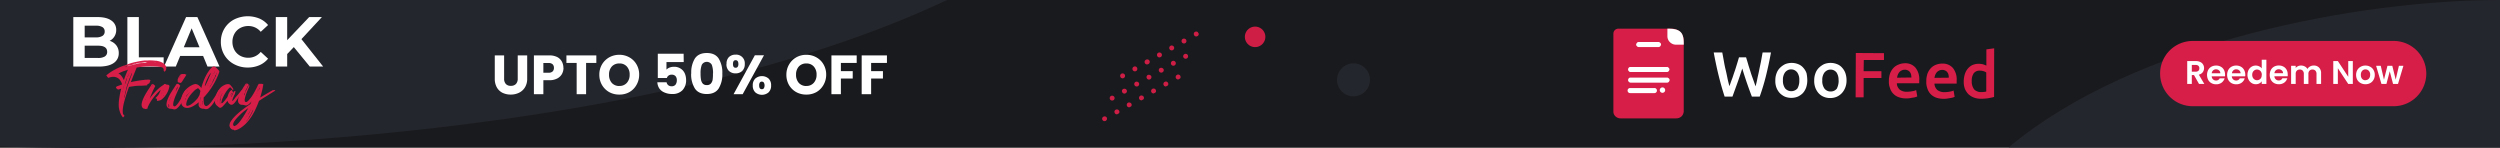 <svg id="Layer_1" data-name="Layer 1" xmlns="http://www.w3.org/2000/svg" xmlns:xlink="http://www.w3.org/1999/xlink" viewBox="0 0 1221 72.32">
  <rect x="0" y="0" width="1221" height="72.32" fill="#808080" stroke="none"/>
  <defs>
    <style>
      .cls-1 {
        fill: none;
      }

      .cls-2 {
        fill: #191a1d;
      }

      .cls-3 {
        fill: #24262d;
      }

      .cls-4 {
        fill: #d61e48;
      }

      .cls-5 {
        fill: #fff;
      }

      .cls-6 {
        clip-path: url(#clip-path);
      }

      .cls-7 {
        fill: #cf1e46;
      }

      .cls-8 {
        clip-path: url(#clip-path-2);
      }
    </style>
    <clipPath id="clip-path">
      <rect class="cls-1" x="530.97" y="29.2" width="61.7" height="16.2" transform="translate(55.1 282.8) rotate(-29.65)"/>
    </clipPath>
    <clipPath id="clip-path-2">
      <rect class="cls-1" x="653" y="31" width="16.1" height="16.1"/>
    </clipPath>
  </defs>
  <title>black-friday-woo-feed</title>
  <g id="bg">
    <rect class="cls-2" width="1221" height="72"/>
    <path class="cls-3" d="M462.5,0C321.3,66.8,95.33,75.5,0,71.5V0Z"/>
    <path class="cls-3" d="M1221,72V0c-68.27,0-178,20-240,72Z"/>
    <g id="button">
      <path class="cls-4" d="M1070.94,20h98.12A15.93,15.93,0,0,1,1185,35.94h0a15.93,15.93,0,0,1-15.94,15.93h-98.12A15.93,15.93,0,0,1,1055,35.94h0A15.93,15.93,0,0,1,1070.94,20Z"/>
      <path class="cls-5" d="M1074,41l-2.46-4.35h-1.06V41h-2.24V29.83h4.19a4.81,4.81,0,0,1,2.21.47,3,3,0,0,1,1.36,1.23,3.28,3.28,0,0,1,.47,1.73,3.43,3.43,0,0,1-.64,2,3.35,3.35,0,0,1-1.91,1.21l2.67,4.53Zm-3.52-6h1.87a1.93,1.93,0,0,0,1.36-.43,1.67,1.67,0,0,0,.45-1.24,1.53,1.53,0,0,0-.45-1.18,1.88,1.88,0,0,0-1.36-.43h-1.87Zm16.25,1.41a5.61,5.61,0,0,1-.06.86h-6.48a2.15,2.15,0,0,0,.67,1.5,2,2,0,0,0,1.46.55,1.83,1.83,0,0,0,1.77-1.07h2.42a4.16,4.16,0,0,1-1.47,2.11,4.37,4.37,0,0,1-2.68.81,4.64,4.64,0,0,1-2.3-.56,4.08,4.08,0,0,1-1.58-1.61,5.47,5.47,0,0,1,0-4.82,3.94,3.94,0,0,1,1.56-1.6,4.77,4.77,0,0,1,2.32-.56,4.53,4.53,0,0,1,2.26.55,3.74,3.74,0,0,1,1.55,1.55A4.6,4.6,0,0,1,1086.71,36.38Zm-2.32-.64a1.76,1.76,0,0,0-.62-1.38,2.21,2.21,0,0,0-1.49-.53,2.05,2.05,0,0,0-1.41.51,2.25,2.25,0,0,0-.69,1.4Zm12.2.64a5.54,5.54,0,0,1-.07.86H1090a2.24,2.24,0,0,0,.67,1.5,2.06,2.06,0,0,0,1.46.55,1.85,1.85,0,0,0,1.78-1.07h2.41a4,4,0,0,1-1.47,2.11,4.36,4.36,0,0,1-2.67.81,4.67,4.67,0,0,1-2.31-.56,4.08,4.08,0,0,1-1.58-1.61,5.47,5.47,0,0,1,0-4.82,4,4,0,0,1,1.57-1.6,4.71,4.71,0,0,1,2.32-.56,4.52,4.52,0,0,1,2.25.55,3.76,3.76,0,0,1,1.56,1.55A4.6,4.6,0,0,1,1096.59,36.38Zm-2.32-.64a1.74,1.74,0,0,0-.63-1.38,2.19,2.19,0,0,0-1.49-.53,2,2,0,0,0-1.4.51,2.16,2.16,0,0,0-.69,1.4Zm3.38.8a5.25,5.25,0,0,1,.52-2.39,4.09,4.09,0,0,1,1.48-1.6,3.91,3.91,0,0,1,2.06-.56,3.67,3.67,0,0,1,1.65.39,3.17,3.17,0,0,1,1.25,1V29.16h2.27V41h-2.27V39.69a3,3,0,0,1-1.17,1.05,3.64,3.64,0,0,1-1.75.4,3.8,3.8,0,0,1-2-.57,4.15,4.15,0,0,1-1.48-1.62A5.34,5.34,0,0,1,1097.65,36.54Zm7,0a2.83,2.83,0,0,0-.32-1.39,2.14,2.14,0,0,0-.86-.9,2.31,2.31,0,0,0-1.17-.32,2.27,2.27,0,0,0-1.15.3,2.51,2.51,0,0,0-.87.9,2.82,2.82,0,0,0-.32,1.38,3,3,0,0,0,.32,1.4,2.57,2.57,0,0,0,.87.92,2.24,2.24,0,0,0,1.15.32,2.41,2.41,0,0,0,1.17-.31,2.3,2.3,0,0,0,.86-.89A3,3,0,0,0,1104.62,36.57Zm12.68-.19a5.61,5.61,0,0,1-.06.86h-6.48a2.19,2.19,0,0,0,.67,1.5,2.06,2.06,0,0,0,1.46.55,1.83,1.83,0,0,0,1.77-1.07h2.42a4.16,4.16,0,0,1-1.47,2.11,4.36,4.36,0,0,1-2.67.81,4.67,4.67,0,0,1-2.31-.56,4.08,4.08,0,0,1-1.58-1.61,5.47,5.47,0,0,1,0-4.82,3.9,3.9,0,0,1,1.57-1.6,4.71,4.71,0,0,1,2.32-.56,4.52,4.52,0,0,1,2.25.55,3.74,3.74,0,0,1,1.55,1.55A4.49,4.49,0,0,1,1117.3,36.38Zm-2.32-.64a1.73,1.73,0,0,0-.62-1.38,2.19,2.19,0,0,0-1.49-.53,2.07,2.07,0,0,0-1.41.51,2.2,2.2,0,0,0-.68,1.4ZM1130,32a3.47,3.47,0,0,1,2.62,1,3.73,3.73,0,0,1,1,2.78V41h-2.24V36.1a2.19,2.19,0,0,0-.53-1.58,1.89,1.89,0,0,0-1.44-.56,1.93,1.93,0,0,0-1.45.56,2.14,2.14,0,0,0-.53,1.58V41h-2.24V36.1a2.19,2.19,0,0,0-.53-1.58,1.89,1.89,0,0,0-1.44-.56,2,2,0,0,0-1.47.56,2.19,2.19,0,0,0-.53,1.58V41h-2.24V32.14h2.24v1.07a3,3,0,0,1,1.1-.88,3.44,3.44,0,0,1,1.51-.32,3.75,3.75,0,0,1,1.85.45,3,3,0,0,1,1.27,1.24,3.21,3.21,0,0,1,1.25-1.23A3.59,3.59,0,0,1,1130,32Zm19.12,9h-2.24l-5.07-7.66V41h-2.24V29.82h2.24l5.07,7.68V29.82h2.24Zm6.15.14a4.64,4.64,0,0,1-2.3-.56A4.11,4.11,0,0,1,1151.3,39a5,5,0,0,1-.58-2.4,4.7,4.7,0,0,1,.6-2.4,4.07,4.07,0,0,1,1.64-1.6,4.67,4.67,0,0,1,2.32-.58,4.62,4.62,0,0,1,2.32.58,4,4,0,0,1,1.64,1.6,4.7,4.7,0,0,1,.6,2.4,4.57,4.57,0,0,1-.62,2.4,4.28,4.28,0,0,1-1.66,1.61A4.82,4.82,0,0,1,1155.22,41.14Zm0-2a2.28,2.28,0,0,0,1.14-.29,2.17,2.17,0,0,0,.86-.89,3.06,3.06,0,0,0,.32-1.44,2.63,2.63,0,0,0-.67-1.94,2.15,2.15,0,0,0-1.62-.69,2.12,2.12,0,0,0-1.61.69,2.7,2.7,0,0,0-.64,1.94,2.79,2.79,0,0,0,.62,2A2.11,2.11,0,0,0,1155.22,39.19Zm18.55-7L1171.18,41h-2.41l-1.62-6.19L1165.53,41h-2.43l-2.61-8.86h2.28l1.56,6.75,1.7-6.75h2.37l1.66,6.73,1.57-6.73Z"/>
    </g>
  </g>
  <g id="pattern">
    <g class="cls-6">
      <g>
        <path class="cls-7" d="M574.81,36.58a1.2,1.2,0,1,0,1.64.45A1.15,1.15,0,0,0,574.81,36.58Z"/>
        <path class="cls-7" d="M568.81,40a1.2,1.2,0,1,0,1.64.45A1.16,1.16,0,0,0,568.81,40Z"/>
        <path class="cls-7" d="M562.82,43.4a1.2,1.2,0,1,0,1.63.45A1.16,1.16,0,0,0,562.82,43.4Z"/>
        <path class="cls-7" d="M556.91,46.77a1.2,1.2,0,1,0,1.63.45A1.27,1.27,0,0,0,556.91,46.77Z"/>
        <path class="cls-7" d="M550.91,50.18a1.2,1.2,0,1,0,1.64.45A1.29,1.29,0,0,0,550.91,50.18Z"/>
        <path class="cls-7" d="M544.91,53.59a1.16,1.16,0,0,0-.44,1.64,1.14,1.14,0,0,0,1.63.45,1.16,1.16,0,0,0,.45-1.64A1.23,1.23,0,0,0,544.91,53.59Z"/>
        <path class="cls-7" d="M538.92,57a1.13,1.13,0,0,0-.5,1.55,1.2,1.2,0,1,0,2.09-1.19A1.2,1.2,0,0,0,538.92,57Z"/>
        <path class="cls-7" d="M578.48,26.44a1.2,1.2,0,1,0,1.63.45A1.21,1.21,0,0,0,578.48,26.44Z"/>
        <path class="cls-7" d="M572.48,29.85a1.2,1.2,0,1,0,1.63.45A1.21,1.21,0,0,0,572.48,29.85Z"/>
        <path class="cls-7" d="M566.57,33.22a1.14,1.14,0,0,0-.45,1.63,1.16,1.16,0,0,0,1.64.45,1.17,1.17,0,0,0,.45-1.64A1.38,1.38,0,0,0,566.57,33.22Z"/>
        <path class="cls-7" d="M560.57,36.63a1.2,1.2,0,1,0,1.64.45A1.39,1.39,0,0,0,560.57,36.63Z"/>
        <path class="cls-7" d="M554.58,40a1.2,1.2,0,1,0,1.63.45A1.28,1.28,0,0,0,554.58,40Z"/>
        <path class="cls-7" d="M548.58,43.46a1.14,1.14,0,0,0-.45,1.63,1.16,1.16,0,0,0,1.64.45,1.17,1.17,0,0,0,.45-1.64A1.29,1.29,0,0,0,548.58,43.46Z"/>
        <path class="cls-7" d="M542.58,46.87a1.22,1.22,0,0,0-.45,1.63,1.2,1.2,0,0,0,2.09-1.18A1.29,1.29,0,0,0,542.58,46.87Z"/>
        <path class="cls-7" d="M583.67,15.54a1.16,1.16,0,0,0-.45,1.64,1.14,1.14,0,0,0,1.63.45A1.16,1.16,0,0,0,585.3,16,1.29,1.29,0,0,0,583.67,15.54Z"/>
        <path class="cls-7" d="M577.67,19a1.2,1.2,0,1,0,1.64.45A1.22,1.22,0,0,0,577.67,19Z"/>
        <path class="cls-7" d="M571.67,22.37a1.2,1.2,0,1,0,1.64.45A1.22,1.22,0,0,0,571.67,22.37Z"/>
        <path class="cls-7" d="M565.68,25.78a1.16,1.16,0,0,0-.45,1.64,1.14,1.14,0,0,0,1.63.45,1.16,1.16,0,0,0,.45-1.64A1.22,1.22,0,0,0,565.68,25.78Z"/>
        <path class="cls-7" d="M559.68,29.2a1.2,1.2,0,1,0,1.19,2.08,1.2,1.2,0,1,0-1.19-2.08Z"/>
        <path class="cls-7" d="M553.68,32.61a1.2,1.2,0,1,0,1.64.45A1.16,1.16,0,0,0,553.68,32.61Z"/>
        <path class="cls-7" d="M547.69,36a1.21,1.21,0,0,0-.45,1.64,1.14,1.14,0,0,0,1.63.45A1.2,1.2,0,0,0,547.69,36Z"/>
      </g>
    </g>
    <g class="cls-8">
      <path class="cls-3" d="M669.1,39A8.05,8.05,0,0,1,653,39a8.05,8.05,0,0,1,16.1,0Z"/>
    </g>
    <path class="cls-7" d="M618,18a5,5,0,0,1-10,0,5,5,0,0,1,10,0Z"/>
  </g>
  <path id="sale" class="cls-5" d="M246.21,27.05V38.39a3.77,3.77,0,0,0,.84,2.62,3.13,3.13,0,0,0,2.45.91A3.27,3.27,0,0,0,252,41a3.73,3.73,0,0,0,.86-2.62V27.05h4.62V38.36a8,8,0,0,1-1.08,4.29,6.92,6.92,0,0,1-2.92,2.65,9.06,9.06,0,0,1-4.05.89,9.19,9.19,0,0,1-4-.86,6.69,6.69,0,0,1-2.78-2.65,8.48,8.48,0,0,1-1-4.32V27.05Zm29,6.1a6.21,6.21,0,0,1-.76,3,5.6,5.6,0,0,1-2.32,2.19,8.17,8.17,0,0,1-3.89.84h-2.86V46h-4.62V27.05h7.48a8.52,8.52,0,0,1,3.83.78A5.32,5.32,0,0,1,274.37,30,6.31,6.31,0,0,1,275.16,33.15Zm-7.32,2.37a2.72,2.72,0,0,0,2-.62,2.32,2.32,0,0,0,.65-1.75,2.34,2.34,0,0,0-.65-1.76,2.77,2.77,0,0,0-2-.62h-2.51v4.75Zm23.36-8.47v3.7h-5V46h-4.61V30.75h-5v-3.7Zm11.28,19.14A10,10,0,0,1,297.56,45,9.55,9.55,0,0,1,294,41.49a9.88,9.88,0,0,1-1.29-5,9.78,9.78,0,0,1,1.29-5A9.6,9.6,0,0,1,297.56,28a10,10,0,0,1,4.92-1.24A9.76,9.76,0,0,1,307.36,28a9,9,0,0,1,3.51,3.45,9.69,9.69,0,0,1,1.3,5,9.78,9.78,0,0,1-1.3,5A9.18,9.18,0,0,1,307.36,45,9.76,9.76,0,0,1,302.48,46.19Zm0-4.21a4.62,4.62,0,0,0,3.61-1.51,5.7,5.7,0,0,0,1.38-4,5.64,5.64,0,0,0-1.38-4A4.62,4.62,0,0,0,302.48,31a4.79,4.79,0,0,0-3.68,1.49,5.75,5.75,0,0,0-1.35,4,5.82,5.82,0,0,0,1.35,4A4.79,4.79,0,0,0,302.48,42Zm31.4-11.67h-8.43V34a3.87,3.87,0,0,1,1.52-1,5.56,5.56,0,0,1,2.1-.38,5.68,5.68,0,0,1,3.35.92,5.33,5.33,0,0,1,2,2.37,8.1,8.1,0,0,1,.62,3.16,6.94,6.94,0,0,1-1.78,5,6.65,6.65,0,0,1-5,1.84,9,9,0,0,1-3.76-.73A5.78,5.78,0,0,1,322,43.19a6,6,0,0,1-.95-3h4.51a2.44,2.44,0,0,0,.79,1.4,2.5,2.5,0,0,0,1.7.54,2.27,2.27,0,0,0,1.89-.8,3.5,3.5,0,0,0,.62-2.16,2.89,2.89,0,0,0-.65-2,2.43,2.43,0,0,0-1.89-.7,2.36,2.36,0,0,0-1.51.46,2,2,0,0,0-.79,1.16h-4.45V26.26h12.61Zm3.68,5.57a13,13,0,0,1,1.78-7.32c1.21-1.78,3.14-2.67,5.81-2.67s4.59.89,5.78,2.67a13,13,0,0,1,1.8,7.32,13.08,13.08,0,0,1-1.8,7.37q-1.79,2.67-5.78,2.67c-2.67,0-4.6-.89-5.81-2.67A13.17,13.17,0,0,1,337.56,35.88Zm10.64,0a11.69,11.69,0,0,0-.59-4.19,2.78,2.78,0,0,0-4.92,0,11.69,11.69,0,0,0-.59,4.19,18.42,18.42,0,0,0,.21,3,4,4,0,0,0,.87,1.94,2.53,2.53,0,0,0,2,.73,2.45,2.45,0,0,0,1.94-.73,3.84,3.84,0,0,0,.89-1.94A17.27,17.27,0,0,0,348.2,35.88Zm6.6-4.62A4.45,4.45,0,0,1,356,27.88a4.57,4.57,0,0,1,3.26-1.19,4.2,4.2,0,0,1,4.49,4.57,4.46,4.46,0,0,1-1.24,3.37,4.52,4.52,0,0,1-3.25,1.19A4.57,4.57,0,0,1,356,34.63,4.42,4.42,0,0,1,354.8,31.26ZM373.13,27l-10.4,19h-4.45l10.39-19ZM359.28,29.4c-.87,0-1.3.62-1.3,1.86s.43,1.83,1.3,1.83a1.14,1.14,0,0,0,1-.46,2.25,2.25,0,0,0,.35-1.37Q360.6,29.4,359.28,29.4Zm8.37,12.33a4.44,4.44,0,0,1,1.24-3.37,5,5,0,0,1,6.48,0,4.44,4.44,0,0,1,1.24,3.37,4.45,4.45,0,0,1-1.24,3.38,5,5,0,0,1-6.48,0A4.45,4.45,0,0,1,367.65,41.73Zm4.45-1.86a1.14,1.14,0,0,0-1,.46,2.5,2.5,0,0,0-.32,1.4c0,1.23.43,1.84,1.29,1.84a1.16,1.16,0,0,0,1-.46,2.88,2.88,0,0,0,0-2.75A1.14,1.14,0,0,0,372.1,39.87Zm21.71,6.32A9.92,9.92,0,0,1,388.9,45a9.4,9.4,0,0,1-3.54-3.46,9.88,9.88,0,0,1-1.29-5,9.78,9.78,0,0,1,1.29-5A9.45,9.45,0,0,1,388.9,28a9.92,9.92,0,0,1,4.91-1.24A9.82,9.82,0,0,1,398.7,28a9.09,9.09,0,0,1,3.51,3.45,9.78,9.78,0,0,1,1.3,5,9.88,9.88,0,0,1-1.3,5A9.25,9.25,0,0,1,398.7,45,9.82,9.82,0,0,1,393.81,46.19Zm0-4.21a4.64,4.64,0,0,0,3.62-1.51,5.7,5.7,0,0,0,1.38-4,5.64,5.64,0,0,0-1.38-4A4.64,4.64,0,0,0,393.81,31a4.77,4.77,0,0,0-3.67,1.49,5.75,5.75,0,0,0-1.35,4,5.82,5.82,0,0,0,1.35,4A4.77,4.77,0,0,0,393.81,42Zm24.6-14.93v3.7h-7.72v4h5.78v3.59h-5.78V46h-4.62V27.05Zm14.77,0v3.7h-7.72v4h5.77v3.59h-5.77V46h-4.62V27.05Z"/>
  <g id="woo-feed">
    <path class="cls-5" d="M852.78,28c.36,1.15.71,2.29,1.06,3.52s.8,2.47,1.16,3.7.8,2.37,1.24,3.61.8,2.28,1.16,3.34a37.31,37.31,0,0,0,.88-3.7c.27-1.32.62-2.72.89-4.13s.62-2.91.89-4.31.53-3,.8-4.4h4.08c-.71,3.87-1.51,7.65-2.4,11.26a107.34,107.34,0,0,1-3.1,10.3h-3.82c-1.6-4.14-3.19-8.72-4.7-13.73q-1.2,3.82-2.4,7.13t-2.39,6.6h-3.82q-1.6-4.89-2.93-10.3c-.89-3.61-1.68-7.39-2.4-11.26h4.18c.26,1.4.53,2.81.79,4.31s.54,2.9.89,4.31.62,2.82.89,4.14.62,2.55.89,3.69c.44-1,.79-2.2,1.24-3.34s.8-2.38,1.24-3.61.8-2.46,1.16-3.61.71-2.37,1.06-3.52Z"/>
    <path class="cls-4" d="M906.29,47.53l.09-21.65,13.76.09v3.34h-9.86l-.08,5.46h8.69v3.34H910.2v9.42Z"/>
    <path class="cls-4" d="M922.53,39.52a11,11,0,0,1,.62-3.78,8.43,8.43,0,0,1,1.69-2.64,6.61,6.61,0,0,1,2.48-1.59,7.9,7.9,0,0,1,2.84-.61,6.66,6.66,0,0,1,2.93.44,6.5,6.5,0,0,1,2.4,1.67,8.85,8.85,0,0,1,1.86,6.25v1.4H926.43a3.77,3.77,0,0,0,.36,1.68,5.07,5.07,0,0,0,1,1.4,5.31,5.31,0,0,0,3.64,1.06,13.26,13.26,0,0,0,2.57-.26,7.65,7.65,0,0,0,1.86-.53l.53,3.08a9,9,0,0,1-.88.35,7.1,7.1,0,0,1-1.33.26l-1.51.27a10.7,10.7,0,0,1-1.69.09,10.4,10.4,0,0,1-3.73-.62,6.74,6.74,0,0,1-2.66-1.76A6.63,6.63,0,0,1,923.06,43,8.36,8.36,0,0,1,922.53,39.52Zm11-1.67a8.51,8.51,0,0,0-.17-1.5,3.32,3.32,0,0,0-.62-1.23,2.44,2.44,0,0,0-1.07-.79,2.75,2.75,0,0,0-1.42-.27,2.91,2.91,0,0,0-1.51.36,3.44,3.44,0,0,0-1.15.88,5.49,5.49,0,0,0-.71,1.23,8.11,8.11,0,0,0-.36,1.41Z"/>
    <path class="cls-4" d="M940.81,39.61a11.08,11.08,0,0,1,.62-3.79,8.67,8.67,0,0,1,1.69-2.64,6.71,6.71,0,0,1,2.48-1.58,7.82,7.82,0,0,1,2.84-.53,6.78,6.78,0,0,1,2.93.44,6.54,6.54,0,0,1,2.4,1.67,8.85,8.85,0,0,1,1.86,6.25v1.41H944.8a3.73,3.73,0,0,0,.36,1.67,5,5,0,0,0,1,1.41A5.4,5.4,0,0,0,949.77,45a12.56,12.56,0,0,0,2.58-.27,5.78,5.78,0,0,0,1.77-.53l.54,3.08c-.27.09-.54.27-.89.36a8,8,0,0,1-1.33.26c-.45.09-1,.18-1.51.26a10.64,10.64,0,0,1-1.69.09,10.4,10.4,0,0,1-3.73-.61,6.85,6.85,0,0,1-2.66-1.76,6.77,6.77,0,0,1-1.51-2.64A8.58,8.58,0,0,1,940.81,39.61Zm11-1.67a8.53,8.53,0,0,0-.18-1.5,3.32,3.32,0,0,0-.62-1.23,2.39,2.39,0,0,0-1.07-.79,2.67,2.67,0,0,0-1.42-.27,3,3,0,0,0-1.51.35,3.72,3.72,0,0,0-1.15.88,5.8,5.8,0,0,0-.71,1.24,8,8,0,0,0-.36,1.4Z"/>
    <path class="cls-4" d="M973.91,47.35c-1,.27-1.86.44-2.84.62a25.15,25.15,0,0,1-3.64.26,9.28,9.28,0,0,1-3.46-.61,8.6,8.6,0,0,1-2.66-1.68,8.43,8.43,0,0,1-1.69-2.64,9.76,9.76,0,0,1-.53-3.52,11.86,11.86,0,0,1,.53-3.52A7.87,7.87,0,0,1,961,33.62a6.66,6.66,0,0,1,2.31-1.84,7.55,7.55,0,0,1,3.11-.62,9.13,9.13,0,0,1,2.13.26,13,13,0,0,1,1.59.62V24.12l3.82-.53ZM963,39.61a6.29,6.29,0,0,0,1.15,4,3.54,3.54,0,0,0,1.51,1,3.9,3.9,0,0,0,1.77.36,9.48,9.48,0,0,0,1.6-.09,4.28,4.28,0,0,0,1.06-.18V35.38a4.52,4.52,0,0,0-1.33-.61A5.61,5.61,0,0,0,967,34.5a3.67,3.67,0,0,0-1.69.27,3.93,3.93,0,0,0-1.33,1A6.4,6.4,0,0,0,963,39.61Z"/>
    <path class="cls-4" d="M790.48,14h26.09a5.93,5.93,0,0,1,4.09,1.67,5.8,5.8,0,0,1,1.68,4v34.5a3.73,3.73,0,0,1-1.06,2.64,3.8,3.8,0,0,1-2.67,1H791.46a3.51,3.51,0,0,1-2.48-1,3.08,3.08,0,0,1-1-2.38V16.38a2.42,2.42,0,0,1,.71-1.68A2.48,2.48,0,0,1,790.48,14Z"/>
    <path class="cls-5" d="M822.34,21.83h-3.81a4.2,4.2,0,0,1-2.93-1.23,4,4,0,0,1-1.24-2.9V14c2.13,0,4.79.09,6.38,1.58S822.34,19.72,822.34,21.83Z"/>
    <path class="cls-5" d="M810.1,20.51h-9.85a1.07,1.07,0,0,0-.8.44,1.6,1.6,0,0,0-.36.79,1,1,0,0,0,.36.8,1.22,1.22,0,0,0,.8.44h9.85a1.09,1.09,0,0,0,.8-.44,1.66,1.66,0,0,0,.35-.8,1,1,0,0,0-.35-.79A1.52,1.52,0,0,0,810.1,20.51ZM808,43H796.16a1.14,1.14,0,0,0-.88.35,1.13,1.13,0,0,0-.36.88,1.1,1.1,0,0,0,.36.88,1.11,1.11,0,0,0,.88.36H808a1.11,1.11,0,0,0,.88-.36,1.1,1.1,0,0,0,.36-.88,1.13,1.13,0,0,0-.36-.88A1,1,0,0,0,808,43Zm6.21-5.1h-18a1.06,1.06,0,0,0-.8.44,1.45,1.45,0,0,0-.26.79,1,1,0,0,0,.35.79,1.2,1.2,0,0,0,.8.44h18a1.06,1.06,0,0,0,.8-.44,1.62,1.62,0,0,0,.35-.79,1,1,0,0,0-.35-.79A2.06,2.06,0,0,0,814.18,37.85Zm0-5.19h-18a1.06,1.06,0,0,0-.8.44,1.43,1.43,0,0,0-.26.79,1,1,0,0,0,.35.79.93.93,0,0,0,.71.44h18a1.07,1.07,0,0,0,.8-.44,1.54,1.54,0,0,0,.35-.79,1,1,0,0,0-.35-.79A1.36,1.36,0,0,0,814.18,32.66Z"/>
    <path class="cls-5" d="M812,45.33A1.32,1.32,0,1,0,810.63,44,1.32,1.32,0,0,0,812,45.33Z"/>
    <path class="cls-5" d="M882.69,39.17a11.56,11.56,0,0,1-.54,3.52,8.46,8.46,0,0,1-1.59,2.73,8,8,0,0,1-2.49,1.76,8.21,8.21,0,0,1-3.19.61,8,8,0,0,1-3.2-.61,8.57,8.57,0,0,1-2.48-1.76,8.38,8.38,0,0,1-1.6-2.64,9.33,9.33,0,0,1-.53-3.52,9.33,9.33,0,0,1,.62-3.52,7,7,0,0,1,1.69-2.64,9.56,9.56,0,0,1,2.48-1.76,8.54,8.54,0,0,1,6.39,0,6.05,6.05,0,0,1,2.48,1.76,7.59,7.59,0,0,1,1.6,2.72A20.1,20.1,0,0,1,882.69,39.17Zm-3.91,0a6.09,6.09,0,0,0-1.06-3.87,4,4,0,0,0-1.33-1.06,3.59,3.59,0,0,0-1.6-.35,3.35,3.35,0,0,0-1.6.35,4,4,0,0,0-1.33,1.06,6,6,0,0,0-1.07,3.87,6.29,6.29,0,0,0,1.07,4,3.93,3.93,0,0,0,1.33,1,3.57,3.57,0,0,0,1.69.36,3.77,3.77,0,0,0,1.68-.36,3.83,3.83,0,0,0,1.33-1A7.54,7.54,0,0,0,878.78,39.17Z"/>
    <path class="cls-5" d="M901.85,39.26a9.4,9.4,0,0,1-.62,3.52,8.68,8.68,0,0,1-1.68,2.72,7.86,7.86,0,0,1-2.49,1.76,8.23,8.23,0,0,1-3.19.62,8,8,0,0,1-3.2-.62,7,7,0,0,1-2.48-1.76,8.63,8.63,0,0,1-1.6-2.72,9.53,9.53,0,0,1-.53-3.52,9.53,9.53,0,0,1,.62-3.52,7.06,7.06,0,0,1,1.68-2.64,9.79,9.79,0,0,1,2.49-1.76,8.54,8.54,0,0,1,6.39,0,6,6,0,0,1,2.48,1.76,7.59,7.59,0,0,1,1.6,2.72A10.6,10.6,0,0,1,901.85,39.26Zm-3.9,0a6.52,6.52,0,0,0-1-3.88,3.83,3.83,0,0,0-1.33-1.05A3.41,3.41,0,0,0,894,34a3.17,3.17,0,0,0-1.59.35,4.75,4.75,0,0,0-1.33,1.05,6,6,0,0,0-1.07,3.88,6.24,6.24,0,0,0,1.07,4,3.74,3.74,0,0,0,1.33,1.05,3.52,3.52,0,0,0,1.68.35,3.78,3.78,0,0,0,1.69-.35,3.83,3.83,0,0,0,1.33-1.05A8.63,8.63,0,0,0,898,39.26Z"/>
  </g>
  <g id="black-friday">
    <g>
      <path class="cls-5" d="M56.79,22.13A6,6,0,0,1,58,25.92,5.6,5.6,0,0,1,55.5,30.8Q53,32.51,48.3,32.51H35.8V8.34H47.61c2.94,0,5.21.56,6.78,1.69a5.35,5.35,0,0,1,2.37,4.59,5.81,5.81,0,0,1-3.21,5.32A6.39,6.39,0,0,1,56.79,22.13ZM41.36,12.55v5.7h5.56a5.54,5.54,0,0,0,3.14-.73,2.41,2.41,0,0,0,1.07-2.14,2.38,2.38,0,0,0-1.07-2.12,5.72,5.72,0,0,0-3.14-.71Zm9.86,15a2.49,2.49,0,0,0,1.12-2.24c0-2-1.49-3-4.46-3H41.36v6h6.52A6.15,6.15,0,0,0,51.22,27.57Z"/>
      <path class="cls-5" d="M62.21,8.34h5.6V28H79.93v4.56H62.21Z"/>
      <path class="cls-5" d="M99.2,27.33H88l-2.14,5.18H80.1L90.88,8.34H96.4l10.81,24.17h-5.87Zm-1.76-4.25L93.6,13.83l-3.83,9.25Z"/>
      <path class="cls-5" d="M114.27,31.32a12,12,0,0,1-4.69-4.46,12.23,12.23,0,0,1-1.71-6.44A12.28,12.28,0,0,1,109.58,14a12,12,0,0,1,4.69-4.45,14.95,14.95,0,0,1,12.4-.5,11.32,11.32,0,0,1,4.26,3.18l-3.59,3.31a7.7,7.7,0,0,0-6.07-2.83,8.13,8.13,0,0,0-4,1,7.06,7.06,0,0,0-2.75,2.75,8.12,8.12,0,0,0-1,4,8.13,8.13,0,0,0,1,4,7.13,7.13,0,0,0,2.75,2.75,8.13,8.13,0,0,0,4,1,7.68,7.68,0,0,0,6.07-2.87l3.59,3.32a11.2,11.2,0,0,1-4.28,3.21,14.14,14.14,0,0,1-5.7,1.11A13.89,13.89,0,0,1,114.27,31.32Z"/>
      <path class="cls-5" d="M143.5,23l-3.24,3.39v6.11H134.7V8.34h5.56V19.63L151,8.34h6.22l-10,10.77,10.61,13.4h-6.53Z"/>
    </g>
    <g>
      <path class="cls-4" d="M52,36.72l.15-.13.22-.16A25.63,25.63,0,0,1,55,34.61a31.33,31.33,0,0,1,5.25-2.47.31.31,0,0,1,.19-.09l.18,0,.6-.22.61-.22L63,31.17l1.17-.38h0a1.15,1.15,0,0,1,.33-.1,1.33,1.33,0,0,0,.37-.09l.18-.05a.48.48,0,0,0,.18-.06,1,1,0,0,0,.33-.07l1.67-.35,1.59-.31.92-.13.84-.09a2.11,2.11,0,0,1,.33,0l.33,0c.32,0,.9,0,1.74-.06a24.62,24.62,0,0,1,2.91.17.16.16,0,0,0,.11,0l.15,0a.5.5,0,0,0,.18,0c.29.05.69.14,1.19.26a7,7,0,0,1,1.5.55,5.29,5.29,0,0,1,1.36.95,2.79,2.79,0,0,1,.78,1.5,2.21,2.21,0,0,1,0,.81,3.13,3.13,0,0,1-.23.67,1.21,1.21,0,0,1-.57.57H80.2c-.12,0-.15-.05-.07-.14s0-.18-.06-.15-.13,0-.13-.07a1.78,1.78,0,0,1,0-.26,1.44,1.44,0,0,0,0-.5,1.34,1.34,0,0,0-.26-.54,1.4,1.4,0,0,0-.67-.46h-.11l-.44-.11a14.82,14.82,0,0,0-2-.24q-1.14-.06-2-.06a36.69,36.69,0,0,0-3.94.08,34.18,34.18,0,0,0-3.79.51q-.51,1.32-1.26,3.15c-.5,1.22-1,2.53-1.56,3.92,1.22-.27,2.42-.49,3.59-.68s2.32-.33,3.44-.46l.42,0c.21,0,.42-.05.64-.06l.57,0c.16,0,.23,0,.2.08a.93.93,0,0,1,.41,0,.43.43,0,0,1,.23.14c.07.08.06.2,0,.37a6.25,6.25,0,0,0-.28.73,1.34,1.34,0,0,1-.2.44c0,.1-.2.17-.44.22,0,0,0,.06-.07.11a1.08,1.08,0,0,1-.48.18.46.46,0,0,0,0,.21.28.28,0,0,1,0,.18.38.38,0,0,1-.24.15,3.39,3.39,0,0,1-.68.05c-.93.07-1.89.12-2.89.13a21,21,0,0,0-3,.24l-1.06.16-1.06.17c-.59,1.58-1.13,3.16-1.61,4.72v.11l-.08.15c-.34,1.1-.63,2.14-.88,3.13A24.74,24.74,0,0,0,60,53.16a7.33,7.33,0,0,0,0,2,1.55,1.55,0,0,0,.57,1.1q.15.07.15.18a.78.78,0,0,1,0,.22,2,2,0,0,1-.15.26,1,1,0,0,0-.18.11c-.15.1-.22.2-.22.29s-.1.06-.22-.11l-.22-.29a7.52,7.52,0,0,1-1.13-2.2A10.35,10.35,0,0,1,58,51.88a20,20,0,0,1,.22-3.71,39.69,39.69,0,0,1,1-4.86,5.46,5.46,0,0,0-.66.19c-.22.07-.43.14-.63.22a1,1,0,0,1-.73-.26,2.12,2.12,0,0,0-.44-.4c-.1-.08-.14-.15-.13-.22a.76.76,0,0,1,.08-.21l.09-.16a.13.13,0,0,0,0-.15l0,0c.47-.2.94-.38,1.41-.55l1.45-.52a8.13,8.13,0,0,0-.75-1.7,4.06,4.06,0,0,0-1.15-1.28,4.18,4.18,0,0,0-1.63-.68,5.33,5.33,0,0,0-2.18.11,10.19,10.19,0,0,0-1.1.33l-.92-1.17Zm6.49-1.14-.41.17a.74.74,0,0,1-.44,0,3.19,3.19,0,0,1,.53.3,3.75,3.75,0,0,1,.74.6,8.32,8.32,0,0,1,.8,1,7.81,7.81,0,0,1,.79,1.48c.34-1,.68-2,1-2.78s.65-1.6,1-2.31l-.57.2-.57.21-.82.27a8.29,8.29,0,0,0-.83.31l-.6.24ZM59.32,46c.1-.32.15-.53.17-.63a3.34,3.34,0,0,1,.16-.58c.07-.3.14-.55.18-.75s.14-.49.26-.83v0a2.06,2.06,0,0,0,.11-.3,3.57,3.57,0,0,0,.11-.4,2.44,2.44,0,0,1,.15-.44,1.44,1.44,0,0,0,0-.24.59.59,0,0,1,.09-.24,3.58,3.58,0,0,1,.19-.55,4.27,4.27,0,0,0,.18-.54c.05-.13.09-.25.13-.37a3.3,3.3,0,0,1,.13-.37c.19-.48.36-.94.51-1.37s.27-.75.37-1,.15-.4.18-.46.06-.18.11-.35a1.85,1.85,0,0,1,.13-.29l.09-.22,0-.07h0v.07s0,0,0,.07a.55.55,0,0,0-.07.19.09.09,0,0,0,0,.07.7.7,0,0,0-.14.29c0,.15-.09.25-.11.3l-.19.47c-.05.12-.11.29-.2.5s-.15.37-.2.49a1,1,0,0,0-.09.22l-.13.33a3.56,3.56,0,0,0-.13.39c0,.13-.08.26-.13.38a3.18,3.18,0,0,0-.11.33,1.15,1.15,0,0,1-.11.29,1.31,1.31,0,0,0-.07.19c0,.07,0,.15-.07.25s-.14.39-.19.51a5.67,5.67,0,0,0-.18.59c-.1.27-.16.45-.18.53s-.06.23-.11.42a.27.27,0,0,1,0,.11.31.31,0,0,0,0,.11c-.05.17-.1.35-.16.53s-.12.38-.17.57,0,.25-.07.37a2.47,2.47,0,0,1-.11.36,1.92,1.92,0,0,0-.11.37c0,.12,0,.24-.07.37a1,1,0,0,0-.1.29,1.17,1.17,0,0,1-.09.33c0,.12,0,.23-.05.31a2.61,2.61,0,0,1-.06.27v0s0,0,0,.11v0s0,0,0,0v-.11a3.39,3.39,0,0,0,.11-.37C59.26,46.27,59.3,46.11,59.32,46Zm.15.69v0a.28.28,0,0,1,0,.15.1.1,0,0,1,0,.07.22.22,0,0,0,0,.08.52.52,0,0,0,0,.21.36.36,0,0,1,0,.19.11.11,0,0,1,0,.07.51.51,0,0,1,0,.13.27.27,0,0,0,0,.13v0a.1.1,0,0,1,0-.08.34.34,0,0,1,0-.09.15.15,0,0,0,0-.09v0a.24.24,0,0,1,0-.13.18.18,0,0,1,0-.11l0-.11V47a.57.57,0,0,1,0-.22ZM60,44.92a.27.27,0,0,0,0-.16.56.56,0,0,1,.07-.24,1.12,1.12,0,0,0,0-.22.36.36,0,0,1,0-.11s0-.06,0,0a.1.1,0,0,0,0,.08.89.89,0,0,0-.05.24,1.62,1.62,0,0,1-.1.34v.08a1.21,1.21,0,0,0,0,.14,1.3,1.3,0,0,1-.06.19.39.39,0,0,0,0,.14.12.12,0,0,1,0,.11.39.39,0,0,1,0,.15.89.89,0,0,0,0,.11.09.09,0,0,0,0-.07.12.12,0,0,1,0-.11.55.55,0,0,1,0-.17.3.3,0,0,0,0-.13.19.19,0,0,1,0-.07.19.19,0,0,0,0-.07s0-.08,0-.09a.11.11,0,0,0,0-.06v0Zm-.07-12.05s0,0,.07,0v0c1-.34,1.86-.63,2.64-.88l.57-.18.2-.07c.19-.1.17-.1-.08,0a7.39,7.39,0,0,0-1.06.33l-.53.14a1,1,0,0,0-.2.08l-.17.07-.38.14-.55.21a2.2,2.2,0,0,1-.37.12s0,0,0,0,0,0,0,0,0,0,0,0h0Zm.33,11s0,0,0,0,0-.13.05-.25a1.65,1.65,0,0,0,.11-.26,1,1,0,0,1,.07-.29,2.2,2.2,0,0,0,.08-.26.36.36,0,0,1,0-.11v0a.13.13,0,0,1,0,.08.84.84,0,0,0-.09.22,1.89,1.89,0,0,0-.06.18,1.94,1.94,0,0,0-.05.2c0,.06,0,.15-.06.28A.73.73,0,0,0,60.24,43.86Zm4.17-8.13s0,0-.07,0h-.07a.1.1,0,0,0,0,.08v.14l-.07.08a.09.09,0,0,0,0,.07v0a4.49,4.49,0,0,0-.31.67l-.2.54-.09.23-.13.32q-.07.18-.15.33l-.11.21a1,1,0,0,0-.11.3,1.65,1.65,0,0,1-.11.36,2.44,2.44,0,0,0-.15.44,3.92,3.92,0,0,0-.14.44l-.07.2a1.38,1.38,0,0,1-.08.17s0,0,0,0a.13.13,0,0,0,0,.06l-.08.15a1.45,1.45,0,0,0-.11.29,1.82,1.82,0,0,1-.11.33c0,.12-.08.22-.11.31a1,1,0,0,1-.11.27c0,.1-.05.2-.07.3s-.06.22-.11.36a1.42,1.42,0,0,0-.07.26l-.11.42a3.9,3.9,0,0,0-.11.42v0c0,.12-.05.24-.08.37s0,.24-.07.36l-.06.2a1.94,1.94,0,0,1-.05.2,1.45,1.45,0,0,0-.06.19.78.78,0,0,1-.05.18.93.93,0,0,1-.11.4.27.27,0,0,1,0,.11.31.31,0,0,0,0,.11.18.18,0,0,0,0,.11.08.08,0,0,1,0,.06.08.08,0,0,0,0,0c0,.15-.09.29-.13.42s-.07.27-.09.39a2,2,0,0,0-.07.36.47.47,0,0,0-.06.19.78.78,0,0,1,0,.18,2.73,2.73,0,0,0-.06.31,2.46,2.46,0,0,0,0,.28,0,0,0,0,0,0,0v0a.21.21,0,0,1,0,.15l0,0h0l0,0v0s0,0,0,0,0,0,0,0v0c0-.1.06-.23.11-.4s.1-.36.15-.55a.56.56,0,0,1,.07-.26.31.31,0,0,1,0-.11.19.19,0,0,0,0-.07,1.1,1.1,0,0,0,.07-.29,3.73,3.73,0,0,1,.18-.66,5.23,5.23,0,0,0,.2-.81,9.21,9.21,0,0,1,.24-.92.12.12,0,0,0,0-.1c0-.15.08-.27.11-.37a1.71,1.71,0,0,0,.07-.18c0-.08,0-.16.08-.26s0-.15.07-.24,0-.18.07-.27a3.64,3.64,0,0,1,.19-.55,2.29,2.29,0,0,1,.07-.28,2.4,2.4,0,0,1,.11-.31,3,3,0,0,1,.18-.55.85.85,0,0,0,.09-.25,2,2,0,0,1,.09-.26v0a.62.62,0,0,0,.1-.22.57.57,0,0,1,.09-.22c.19-.56.38-1.08.55-1.55a12,12,0,0,1,.44-1.12,2.54,2.54,0,0,0,.18-.51c0-.15.1-.28.15-.41a1.61,1.61,0,0,0,.09-.25.88.88,0,0,1,0-.15h0l0,0,0,0V35.8S64.44,35.76,64.41,35.73ZM61.12,41a1.33,1.33,0,0,0-.08.3.84.84,0,0,0-.11.27.78.78,0,0,1-.11.28c0,.07,0,.15-.07.24s0,.16-.07.23,0,.07,0,0,.06-.19.11-.32a2.31,2.31,0,0,1,.1-.23,2.18,2.18,0,0,1,.09-.24,1.21,1.21,0,0,0,.09-.3,1.83,1.83,0,0,1,.09-.32l.07-.15.41-1.21a3.3,3.3,0,0,1,.22-.55,2.47,2.47,0,0,1,.11-.4.94.94,0,0,0,.07-.19.43.43,0,0,1,0-.14s.06-.09,0-.11a.12.12,0,0,1,0-.11l-.07.15a1.05,1.05,0,0,0-.15.4,1,1,0,0,0-.09.2l-.09.2-.19.55a1.15,1.15,0,0,1-.07.22.75.75,0,0,0-.07.18.7.7,0,0,0-.08.2.76.76,0,0,1-.07.24.9.9,0,0,0-.07.22,1.63,1.63,0,0,1,0,.18A.58.58,0,0,0,61.12,41Zm9.74-10.58-.7.07c-.24,0-.49.06-.73.11-.51.08-1,.16-1.5.26l-1.32.26c-.78.19-1.48.37-2.09.55-.31.07-.6.14-.84.22l-.62.18a3.65,3.65,0,0,0-.44.13l-.26.09-.51.18-.42.17-.35.12-.07,0a.09.09,0,0,0,.07,0,.4.4,0,0,0,.15,0,.59.59,0,0,0,.22-.08.32.32,0,0,1,.14,0l.9-.33c.28-.1.52-.17.71-.22a5.88,5.88,0,0,0,.74-.22,2.17,2.17,0,0,1,.42-.11l.35-.07c.17-.05.45-.13.86-.22l1.11-.3a3,3,0,0,1,.5-.09,1.24,1.24,0,0,0,.38-.09l.37-.06a2.29,2.29,0,0,0,.44-.09,1.21,1.21,0,0,0,.4-.07l.2,0,.17,0a.48.48,0,0,1,.18,0,.85.85,0,0,0,.22,0l.22,0,.26-.05.29,0,.22,0a.42.42,0,0,1,.16,0,.43.43,0,0,0,.17,0l.27,0,.35-.06h.46l.53-.06h1a10.63,10.63,0,0,1,1.13,0l1.06.07a.6.6,0,0,0,.22,0,.54.54,0,0,1,.22,0h.26a.61.61,0,0,0,.22,0l.48.08.4.07h0s0,0,.07,0h0s0,0-.07,0a.19.19,0,0,1-.11,0l-.5-.07c-.21,0-.45-.06-.71-.11l-.11,0-.08,0h-.14a1,1,0,0,0-.26,0l-.24,0-.16,0h-.33a2.72,2.72,0,0,0-.51,0H72.64c-.21,0-.45,0-.72,0Zm-8.53,7.33a.25.25,0,0,1,0-.13.68.68,0,0,0,.08-.17,2.55,2.55,0,0,1,.18-.4,2,2,0,0,1,.11-.33l.07-.15a.2.2,0,0,1,0-.13,1.46,1.46,0,0,0,.11-.27l.14-.35.11-.24v0s0,0,0-.08,0,0,0,0v0c-.12.29-.25.58-.38.88s-.25.56-.35.8a1.41,1.41,0,0,0-.14.41s0,.07,0,.14S62.28,37.82,62.33,37.75Zm1.5-6.23-.06,0a.14.14,0,0,1,.09,0,.28.28,0,0,0,.15,0l.66-.18a.42.42,0,0,1,.16,0,.47.47,0,0,0,.17,0,.28.28,0,0,1,.15,0,.27.27,0,0,0,.14,0l.35-.09.46-.13a1.07,1.07,0,0,1,.35-.07,1.38,1.38,0,0,0,.31,0,1.68,1.68,0,0,1,.33-.09l.36-.05.3-.09a1.12,1.12,0,0,1,.25-.06,1.3,1.3,0,0,1,.4-.09,2.37,2.37,0,0,0,.41-.06,2.55,2.55,0,0,1,.44-.07,1.29,1.29,0,0,1,.25,0,.5.5,0,0,0,.19,0l.18,0,.22,0a.42.42,0,0,1,.16,0,.43.43,0,0,0,.17,0c.12,0,.12,0,0,0l-.49.05a1.25,1.25,0,0,1-.26,0,.28.28,0,0,0-.15,0,1.69,1.69,0,0,0-.33,0,.81.81,0,0,1-.25,0,.54.54,0,0,0-.22,0,.83.83,0,0,1-.22,0,2,2,0,0,0-.29,0,1.77,1.77,0,0,1-.44.11l-.55.11-.61.13a2.93,2.93,0,0,0-.53.13,8.06,8.06,0,0,0-.86.18l-.6.18a1.21,1.21,0,0,1-.24.08.76.76,0,0,0-.24.07l-.16.07ZM71,30.05c-.07,0-.09,0,0,0H71a1.1,1.1,0,0,0,.37,0,1.12,1.12,0,0,0,.29,0H72l.19,0,.22,0h.29a.24.24,0,0,0,.11,0c.07,0,.07,0,0,0h-.35a1.62,1.62,0,0,0-.4,0h-.22a1.23,1.23,0,0,0-.29,0h-.33Zm2.34-.14q-.11,0,0,0l.11,0h1.5a.85.85,0,0,0,.25,0h.19a.83.83,0,0,1,.2,0h.2v0h-.29a.49.49,0,0,0-.24,0H75a.88.88,0,0,0-.3,0h-.21l0,0H73.31Zm3.81.33.26.07a.62.62,0,0,1,.25,0l.3,0a.83.83,0,0,1,.25.06.4.4,0,0,0,.15,0,.48.48,0,0,0,.18.06.74.74,0,0,1,.19.05s0,0,0,0l0,0H78.7a.13.13,0,0,0-.08,0,.67.67,0,0,0-.33-.08c.08,0,0,0-.11-.07l-.11,0-.07,0h-.07a.18.18,0,0,0-.11,0,.28.28,0,0,0-.15,0,1.15,1.15,0,0,1-.33,0l-.18,0Z"/>
      <path class="cls-4" d="M76.57,48.4a.67.67,0,0,1,0-.18s-.08-.07-.22-.07A.45.45,0,0,1,76,48a.22.22,0,0,1-.08-.15,5.14,5.14,0,0,0,.42-.38l.39-.39A7.43,7.43,0,0,0,77.56,46a8.71,8.71,0,0,0,.51-1,5,5,0,0,0,.26-.71,1.79,1.79,0,0,0,.07-.35,7.5,7.5,0,0,0-.71.66q-.64.61-1.56,1.65a28.65,28.65,0,0,0-1.9,2.41,20.92,20.92,0,0,0-1.76,3,3.2,3.2,0,0,0-.22.49,2.7,2.7,0,0,0-.18.65c-.08.31-.17.42-.3.33s-.18,0-.34.09a.47.47,0,0,1-.46,0,1.25,1.25,0,0,0-.51-.14,1.37,1.37,0,0,1-.55-.18,2.15,2.15,0,0,1-.57-.77,2.72,2.72,0,0,1-.15-1.4,8.83,8.83,0,0,1,.61-2.18,22.45,22.45,0,0,1,1.61-3.13,1.64,1.64,0,0,0,.14-.22,1.83,1.83,0,0,0,.15-.25l.29-.5q.15-.24.3-.45s0,0,0,0l1.19-1.81c.38-.57.61-.94.68-1.08l0,0,.06,0a.29.29,0,0,0,.16,0,.47.47,0,0,1,.17,0,.34.34,0,0,0,.18,0h.18c-.12.2-.24.38-.36.55s-.23.32-.33.44l-.15.26,0,.11c0,.07,0,.06,0,0l.32-.46c.07-.1.12-.16.14-.2l.06-.09,0-.08.13-.18a1,1,0,0,0,.11-.18,1,1,0,0,0,.07-.15c.1.05.15.09.15.11a.91.91,0,0,0,.22.22c.1.07.17.14.22.18l.2.21a.32.32,0,0,1,.13.2c-.39.75-.72,1.43-1,2s-.56,1.25-.88,2-.6,1.44-.84,2.12l.18-.25a29.2,29.2,0,0,1,2-2.49,28,28,0,0,1,2.11-2.13,13.47,13.47,0,0,1,2.47-1.83,1.74,1.74,0,0,1,.18-.22c.15-.15.23-.22.26-.22a.29.29,0,0,0,.16,0,.47.47,0,0,1,.17,0,.3.3,0,0,0,.25.06.26.26,0,0,1,.26.09l.18.18a.28.28,0,0,0,.15,0,.79.79,0,0,0,.33,0,1.21,1.21,0,0,1,.4.07.59.59,0,0,1,.3.18.71.71,0,0,0,.2.22c.11.1.1.27,0,.52A9.46,9.46,0,0,1,81.81,45,13.37,13.37,0,0,1,80.56,47c-.29.34-.58.65-.86.93a6.38,6.38,0,0,1-.82.71,1.61,1.61,0,0,1-.62.33c-.25.08-.48.14-.7.19a6.74,6.74,0,0,1-.8.11c-.13,0-.17,0-.13-.13a.87.87,0,0,0,.05-.28A.92.92,0,0,0,76.57,48.4ZM71.63,46a8.89,8.89,0,0,1,.58-1.1l.37-.64a5.1,5.1,0,0,1,.37-.57l.53-.9a5.08,5.08,0,0,1,.42-.64l.18-.27.15-.24a.91.91,0,0,1,.13-.2l.09-.13v0h0a.13.13,0,0,0,0,.07s0,.05,0,.08l-.07.07a7.63,7.63,0,0,0-.44.7c0,.07-.13.17-.22.31a1.62,1.62,0,0,0-.22.35,3.18,3.18,0,0,0-.22.36l-.3.48c-.09.17-.17.3-.22.38s-.12.2-.22.35l-.18.31-.22.39c-.12.19-.19.32-.22.38a1.62,1.62,0,0,1-.15.28,2.56,2.56,0,0,1-.2.42c-.08.16-.16.31-.23.46s-.16.31-.24.49l-.24.49c0,.13-.1.27-.17.43a2.1,2.1,0,0,0-.12.42s0,0,0,0v0a.16.16,0,0,0,0-.11.19.19,0,0,0,.05-.09.49.49,0,0,1,.06-.13s0-.08,0-.09,0,0,0-.09a.22.22,0,0,0,.08-.15c.12-.24.19-.4.22-.46a3.28,3.28,0,0,1,.18-.38,1.65,1.65,0,0,1,.11-.26.44.44,0,0,1,.15-.25c0-.1.08-.19.1-.26S71.53,46.13,71.63,46Zm-.81,2.41s0,0,0,0a.34.34,0,0,0,0,.11s0,0,0,.11,0,0,0,.08v.07a.16.16,0,0,0,0,.11.09.09,0,0,0,0,.07.24.24,0,0,1,0,.08.14.14,0,0,0,0,.07v0s0,0,0,0,0,0,0,0v0c0-.05,0-.08,0-.08v-.07l.07-.15a0,0,0,0,0,0-.07.42.42,0,0,0,0-.15A.3.3,0,0,0,70.82,48.4Zm.81-1.68s0,0,0,0l0,0a.21.21,0,0,0-.07.14,1.12,1.12,0,0,0,0,.13,1.39,1.39,0,0,1-.06.13l0,0-.11.22a.68.68,0,0,0-.08.19.24.24,0,0,1-.07.18s.07-.05.07-.15a.2.2,0,0,0,.06-.09.41.41,0,0,1,.05-.09.08.08,0,0,1,0-.05.11.11,0,0,0,0-.06s0,0,0,0,0,0,0,0l0,0,.15-.29A1.5,1.5,0,0,0,71.63,46.72Zm.51-1a0,0,0,0,1,0,0,.61.61,0,0,0-.09.12A1.12,1.12,0,0,1,72,46a.3.3,0,0,0-.09.15.44.44,0,0,1-.1.15.67.67,0,0,0-.07.22s0,0,.11-.19a.45.45,0,0,0,.11-.14L72,46a.78.78,0,0,0,.07-.17Zm.44-.73.13-.2a2.39,2.39,0,0,0,.13-.24l.23-.42a3.28,3.28,0,0,1,.32-.46c.07-.12.14-.24.2-.37a1,1,0,0,1,.16-.25c0-.05.08-.09.08-.11a.3.3,0,0,1,0-.11l.08-.15s0,0,0,0a.09.09,0,0,0,0,.07,2.21,2.21,0,0,0-.18.3.35.35,0,0,0-.09.11l-.09.11a1.05,1.05,0,0,0-.08.18.42.42,0,0,1-.11.18.71.71,0,0,0-.09.17.38.38,0,0,1-.09.13.29.29,0,0,0-.09.12.31.31,0,0,1-.09.13.36.36,0,0,0-.08.17.3.3,0,0,1,0,.12.87.87,0,0,0-.19.33.52.52,0,0,0-.12.19.83.83,0,0,1-.13.18,1.38,1.38,0,0,0-.08.17c0,.06,0,.11-.07.16s0,.05,0,0a1.27,1.27,0,0,0,.13-.22,1,1,0,0,1,.09-.16Zm6,.8v0h0l0,0,.07-.07a.48.48,0,0,0,.11-.15,1.74,1.74,0,0,0,.18-.22s0-.06.08-.11,0-.07,0-.07a.1.1,0,0,1,0-.08,1.3,1.3,0,0,0,.15-.33,1.51,1.51,0,0,0,.11-.22.75.75,0,0,1,.07-.18s0-.07,0-.07,0,0,0-.08v-.07h0l0,0v0a0,0,0,0,1,0,0,.34.34,0,0,0,0,.18.41.41,0,0,0,0,.09.15.15,0,0,1-.06.09v0s0,0,0,0,0,0,0,0a.08.08,0,0,1,0,.06.08.08,0,0,0,0,.05.29.29,0,0,1-.06.1.31.31,0,0,0-.05.09.75.75,0,0,0-.07.18.22.22,0,0,0-.08.15.17.17,0,0,1-.07.09.17.17,0,0,0-.07.09s0,.06-.08.11a.09.09,0,0,0,0,.06l0,0-.07.07-.08.08Zm.3.15h0v0l-.07.07,0,0h0v0h.07v0s0,0,0,0Zm.29-.29a0,0,0,1,0,0-.08s0,.05,0,.06a.09.09,0,0,1,0,0l0,0a.09.09,0,0,0,0,.07l0,0h0v0s0,0,0,0l0,0h0Zm.15-.3,0,.08,0,.07s0,0,0,0l0,0,.07-.07v-.08Zm.29-.58a.09.09,0,0,1,0,.07.18.18,0,0,0,0,.11s0,0,0,0,0,0,0,0v.08c-.05,0-.07.08-.07.11a.09.09,0,0,0,0,.07l0,0,0,0s0,0,0,0l0,0s0,0,0-.06a.24.24,0,0,1,0-.11l.07-.15a.19.19,0,0,0,0-.11s0,0,0-.07v-.11l0,0s0,0,0,.07l0,.07Zm.29,1.76-.14.14a.48.48,0,0,0-.11.15l-.11.11,0,0h0a0,0,0,0,0,0,0v0h0v0l.22-.15a.72.72,0,0,0,.15-.11l.07-.15.13-.14.16-.22,0-.08.07-.07a1.33,1.33,0,0,0,.11-.26s.08-.08.08-.11a.11.11,0,0,0,0-.07.13.13,0,0,1,0-.07s0-.06.07-.11a.08.08,0,0,1,0-.06.08.08,0,0,0,0-.05A1,1,0,0,0,81,45,.42.42,0,0,1,81,44.7c0-.07.06-.12,0-.14s0-.06,0-.11v-.11h.07l0,0s0,0,0,0H81v.08l0,0a.42.42,0,0,0,0,.15.4.4,0,0,1,0,.15.08.08,0,0,1,0,0,.11.11,0,0,0,0,.06l-.07.14s0,0,0,.15a.18.18,0,0,0,0,.11.11.11,0,0,1,0,.07c0,.08,0,.13-.08.15l-.11.11a1.12,1.12,0,0,0,0,.13.7.7,0,0,1-.09.16.24.24,0,0,0,0,.13.35.35,0,0,1,0,.13,1.3,1.3,0,0,1-.15.33Zm-.11-2.17a.36.36,0,0,0,0,.11c0,.1,0,.05.07-.14s.07-.08,0-.08,0,0,0-.07V44h0c0,.05,0,.11-.07.17A.37.37,0,0,0,79.83,44.37Z"/>
      <path class="cls-4" d="M83.6,53.13l-.45,0a2,2,0,0,1-.79-.24,2,2,0,0,1-.73-.67,2.23,2.23,0,0,1-.31-1.36,7.34,7.34,0,0,1,.51-2.25,20.44,20.44,0,0,1,1.7-3.39l.15-.22a1.26,1.26,0,0,0,.14-.26,4.07,4.07,0,0,0,.32-.49,2.17,2.17,0,0,1,.27-.42c.42-.64.81-1.24,1.17-1.81s.6-.93.7-1,.08-.07.11-.07a.42.42,0,0,0,.16,0,.47.47,0,0,1,.17,0A.3.3,0,0,0,87,41a.23.23,0,0,1,.26.09,1.13,1.13,0,0,0,.22.22,1.64,1.64,0,0,1,.22.18l.2.2c.09.09.13.16.13.2a7.36,7.36,0,0,1-.35.72c-.23.45-.51,1-.82,1.7s-.65,1.44-1,2.25-.63,1.6-.86,2.33a9.34,9.34,0,0,0-.42,1.92q-.07.83.36,1.05a.72.72,0,0,0,.74-.06A3.69,3.69,0,0,0,86.5,51a11.58,11.58,0,0,0,.91-1.23c.32-.47.63-1,.92-1.48.68-1.2,1.4-2.61,2.16-4.25a.48.48,0,0,1,.18,0,.29.29,0,0,1,.22.08.14.14,0,0,0,.17,0c.06,0,.09,0,.09,0s.12,0,.27,0,.22-.07.17,0a5.93,5.93,0,0,0-.33.79c-.2.5-.45,1.11-.77,1.82S89.8,48.22,89.37,49A17.62,17.62,0,0,1,88,51.24a9.41,9.41,0,0,1-1.5,1.65,2,2,0,0,1-1.54.53l-.59-.14a1.65,1.65,0,0,0-.44-.1A1.94,1.94,0,0,1,83.6,53.13Zm-1.46-2.2c0,.1,0,.21,0,.35s0,.26,0,.38a.36.36,0,0,1,0,.19.4.4,0,0,0,.07.22.89.89,0,0,0,.15.36,1.24,1.24,0,0,0,.18.33l.26.26,0,0v0l-.08,0c-.05,0-.14-.17-.29-.37,0,0,0-.07,0-.07v0a.15.15,0,0,1,0-.06s0,0,0-.05a.1.1,0,0,0,0-.08v0a.13.13,0,0,1,0-.08.13.13,0,0,0,0-.07.14.14,0,0,0,0-.07.31.31,0,0,1,0-.11.37.37,0,0,1-.07-.21.54.54,0,0,0,0-.2v-.88a3.41,3.41,0,0,1,.08-.51,4.51,4.51,0,0,1,.09-.55,2.1,2.1,0,0,1,.13-.44c.07-.27.14-.51.22-.73s.13-.39.18-.51a2.18,2.18,0,0,0,.09-.24,1.27,1.27,0,0,1,.09-.2,1.65,1.65,0,0,0,.11-.26v0s0,0,0,0a.09.09,0,0,0,0,.07s0,0,0,0a2.75,2.75,0,0,0-.22.58,1.63,1.63,0,0,0-.22.52,2.74,2.74,0,0,0-.09.29,3.14,3.14,0,0,1-.13.4,1.21,1.21,0,0,0-.09.3c0,.07,0,.17,0,.29a.27.27,0,0,0,0,.14.28.28,0,0,1,0,.15,1.69,1.69,0,0,1,0,.33.77.77,0,0,1,0,.29Zm.37.29a.24.24,0,0,0,0,.15v-.62s0,0,0,0v.47Zm.25-1.75a.47.47,0,0,0,.06-.19.78.78,0,0,1,.05-.18,1.29,1.29,0,0,0,.09-.29.39.39,0,0,1,.1-.19s0-.08,0-.09,0,0,0-.09v-.11s0,0,0,0a1.8,1.8,0,0,0-.08.25.25.25,0,0,0-.07.19.41.41,0,0,0-.07.29l-.06.11,0,.11a.85.85,0,0,1,0,.22.57.57,0,0,0,0,.22.79.79,0,0,1,0,.26.78.78,0,0,1,0,.14.77.77,0,0,0,0,.15s0,.07,0,.14v.11h0a.49.49,0,0,1,0-.18.16.16,0,0,0,0-.11.18.18,0,0,1,0-.11,1.15,1.15,0,0,1,0-.33A.77.77,0,0,0,82.76,49.47Zm-.22,2.08a1.33,1.33,0,0,0,.08.3v0s0,.08,0,.09a.07.07,0,0,1,0,.06l.08.15a.07.07,0,0,0,0,0s0,0,0,.06h0a0,0,0,0,1,0,0v-.07s0,0,0-.08,0,0,0,0V52a.09.09,0,0,1,0-.07v0a.1.1,0,0,0,0-.07.31.31,0,0,1,0-.11.16.16,0,0,0,0-.11v-.07h0ZM83.42,53v0h0s0,0-.06,0,0,0,0,0l0,0s0,0,0,0,0,0,0-.06h0l-.08-.07a.09.09,0,0,0-.07,0l0,.08.07,0,.07.08s0,0,0,0a0,0,0,0,1,0,0h0a.2.2,0,0,0,.11.07h0Zm.26-5.93a2.82,2.82,0,0,0-.26.44c-.07.14-.13.28-.18.4a1.13,1.13,0,0,0-.07.2v.09c0,.13,0,0,.18-.36a.77.77,0,0,0,.07-.26.56.56,0,0,0,.11-.18l.15-.3Zm2.12-2.42h.08l0,0a.18.18,0,0,0,0-.07l.1-.11a.45.45,0,0,0,.07-.15.2.2,0,0,1,.07-.11l.19-.36a.31.31,0,0,1,.05-.09l0-.09.11-.22.11-.22.11-.22a.21.21,0,0,0,.06-.08l0-.07a.25.25,0,0,0,0-.09.25.25,0,0,1,0-.09.42.42,0,0,1,.11-.22s.06-.09,0-.11a.16.16,0,0,1,0-.11s0,0,0-.08h.07v0l0,0s0,0,0,0l0,0,0,0,0,0s0,0,0,0,0,0,0,0a.31.31,0,0,0-.15.25.2.2,0,0,1-.09.11.24.24,0,0,0-.09.11l-.08.15a.53.53,0,0,1-.07.18.35.35,0,0,1-.07.11l-.11.11a1.39,1.39,0,0,0-.06.13,1.12,1.12,0,0,1,0,.13q-.07.1-.06.15s0,.06,0,.11a.86.86,0,0,1,0,.18L86.1,44a1.3,1.3,0,0,1-.1.15l-.09.14-.07.15a.28.28,0,0,0,0,.15h0v0Zm1.83-4.32a1.45,1.45,0,0,1-.44-.07c-.27-.1-.4-.24-.4-.41s0-.42,0-.62,0-.34,0-.44a4,4,0,0,1,.15-.42,5.57,5.57,0,0,1,.4-.82,8.53,8.53,0,0,1,.55-.83,1.14,1.14,0,0,1,.59-.46l.66-.11h.29a1.12,1.12,0,0,0,.48,0,.53.53,0,0,1,.44.1,1.46,1.46,0,0,0,.51.14c.19,0,.21.17,0,.44s-.21.36-.39.63-.37.55-.57.86-.37.59-.55.86l-.36.58a1.63,1.63,0,0,1-.59.64A.56.56,0,0,1,87.63,40.31Zm-.47-1.5,0,0a.22.22,0,0,1,.08-.15.32.32,0,0,0,0-.14.52.52,0,0,0,.08-.11,1.12,1.12,0,0,0,.05-.13.71.71,0,0,1,.09-.17.19.19,0,0,0,.08-.14l.05-.07a.21.21,0,0,1,.06-.08,2.69,2.69,0,0,1,.22-.36,1.34,1.34,0,0,0,.16-.22.7.7,0,0,1,.13-.19s.07-.08.07-.09,0,0,0-.05a.51.51,0,0,0,0-.11h0s0,0,0,0a1,1,0,0,0-.15.22l-.14.15a.35.35,0,0,0-.08.11l-.07.15a1,1,0,0,0-.15.18l0,.11-.06.11a.84.84,0,0,0-.11.18c0,.1-.08.19-.11.26a.21.21,0,0,0-.07.14.2.2,0,0,0-.07.11.1.1,0,0,0,0,.08.09.09,0,0,1,0,.07.11.11,0,0,1,0,.06s0,0,0,.05Zm.33.11v0s0,0,0,0v0h0V39l0,0h0v0l0,0,0,0Zm.22-.44a.13.13,0,0,0,0-.08s0,0,0,0,0,0-.08.11a.13.13,0,0,1,0,.08v.07a.11.11,0,0,0,0-.07l0,0A.13.13,0,0,0,87.71,38.48Zm.18-.37h0a.13.13,0,0,0,0,.08.08.08,0,0,1,0,.05.08.08,0,0,0,0,0s0,0,0,0l0,0a.26.26,0,0,1,0-.1l0,0Zm.51-.8s0,0,0,0a.09.09,0,0,0,0,.07l-.07.07s0,0,0,0v.07s0,0-.07,0a.12.12,0,0,0,0,.11.13.13,0,0,0,0,.07s0,0,0,.06a.07.07,0,0,0,0,0A.07.07,0,0,0,88,38a.15.15,0,0,0,0,.1A.13.13,0,0,1,88,38L88,38s0,0,0,0,0,0,0-.06l0,0a.52.52,0,0,0,.07-.11l.08-.15s.07-.05.07-.07a.08.08,0,0,1,0-.07s0,0,0,0,0,0,0,0Zm.15-.19s.07-.07,0-.07,0,0,.06-.07a.2.2,0,0,0,.07-.11L88.6,37a1.58,1.58,0,0,1-.12.15l0,.07C88.44,37.28,88.48,37.24,88.55,37.12Z"/>
      <path class="cls-4" d="M107.38,44c0,.05.11,0,.27,0s.21-.07.16,0-.15.29-.38.79-.54,1.11-.92,1.82-.81,1.46-1.3,2.27a22.35,22.35,0,0,1-1.53,2.23,10,10,0,0,1-1.63,1.67,2.15,2.15,0,0,1-1.6.53.24.24,0,0,1-.11,0,1.1,1.1,0,0,1-.29-.07l-.53-.13a2,2,0,0,0-.42,0,.3.3,0,0,0-.22,0,.68.68,0,0,1-.33-.06s0,0,0,0,0,0,0,0a.83.83,0,0,1-.36-.33.35.35,0,0,1-.09-.1L98,52.43a.09.09,0,0,1,0,0s0,0,0-.06,0,0,0,0,0,0,0,0l0,0a.86.86,0,0,0-.08-.18.51.51,0,0,1-.09-.22.78.78,0,0,0-.05-.18.54.54,0,0,1,0-.2,1.16,1.16,0,0,0,0-.28,4.67,4.67,0,0,1-.07-.91c0-.2,0-.38,0-.55a3.88,3.88,0,0,1,0-.44c0-.27.09-.53.11-.77a5.34,5.34,0,0,1,.08-.55.58.58,0,0,0,.05-.24.38.38,0,0,1,0-.2c0-.1,0-.15,0-.17l0-.13v0s0,0,0,0l0,0a.11.11,0,0,1,0,.06s0,0,0,.05v0a2,2,0,0,0-.11.58,1.67,1.67,0,0,0-.07.3,1.1,1.1,0,0,0,0,.25,1.8,1.8,0,0,0-.06.33c0,.15,0,.28,0,.41a2.69,2.69,0,0,1,0,.31,2.54,2.54,0,0,0,0,.31v.91a.44.44,0,0,0,0,.1.37.37,0,0,1,0,.12c0,.13,0,.25,0,.37a1.86,1.86,0,0,0,.1.37l.07.18a1.89,1.89,0,0,0,.29.55,1.31,1.31,0,0,0,.26.29.43.43,0,0,0,.29.18v0h0l-.33-.07a3.18,3.18,0,0,1-.33-.11,2.17,2.17,0,0,1-.68-.55,1.78,1.78,0,0,1-.38-1,3.14,3.14,0,0,1,0-.62,5.49,5.49,0,0,1,.09-.74c-.42.35-.79.64-1.14.88s-.63.44-.87.59-.53.32-.77.44a6.29,6.29,0,0,1-1.72.7,3.85,3.85,0,0,1-2.57-.11,2.93,2.93,0,0,1-1.21-1.21,4.25,4.25,0,0,1-.36-2V49a8.24,8.24,0,0,1,.51-2.38,9.12,9.12,0,0,1,1.46-2.46,8.66,8.66,0,0,1,1.51-1.45,10.36,10.36,0,0,1,1.7-1.06A6.68,6.68,0,0,1,95,41.11a1.84,1.84,0,0,1,1.17.08,1.08,1.08,0,0,1,.39.14,4.21,4.21,0,0,1,.58.39,5.41,5.41,0,0,1,.63.57,3.9,3.9,0,0,1,.53.73,31.64,31.64,0,0,1,1.81-5.09A21.51,21.51,0,0,1,102,34.65a8.59,8.59,0,0,1,1.54-1.74,1.72,1.72,0,0,1,1-.48,2,2,0,0,1,.75.41,9.23,9.23,0,0,1,.83.73c.26.27.49.52.67.75a4.52,4.52,0,0,1,.32.42,2.39,2.39,0,0,1,0,.31,2.22,2.22,0,0,1-.11.39l-.18.51a36.58,36.58,0,0,1-3.61,7,37.19,37.19,0,0,1-3.76,4.72V48.7a8.26,8.26,0,0,0,.08,1.1,3.26,3.26,0,0,0,.31,1.39,1.75,1.75,0,0,0,.57.55.77.77,0,0,0,.77-.06,4.41,4.41,0,0,0,1-.75,12.77,12.77,0,0,0,1.06-1.23c.37-.47.72-1,1.06-1.48.81-1.2,1.66-2.61,2.57-4.25h.18a.34.34,0,0,1,.22.07.1.1,0,0,0,.16,0C107.34,44,107.38,44,107.38,44Zm-18.24,3.7a.07.07,0,0,1,0-.05s0,0,0-.06a.33.33,0,0,0,.08-.16.12.12,0,0,1,0-.09.11.11,0,0,1,0-.06.08.08,0,0,0,0,0l.07-.15a2.93,2.93,0,0,1,.13-.29l.16-.33a2.91,2.91,0,0,0,.17-.28l.2-.34.26-.35a1.6,1.6,0,0,1,.22-.28,3.46,3.46,0,0,1,.36-.49c.13-.13.22-.24.3-.31a.72.72,0,0,0,.12-.15l.1-.11a.63.63,0,0,0,.14-.18h0v0a.09.09,0,0,1-.07,0s0,0,0,0a.93.93,0,0,0-.18.16l-.15.17a.51.51,0,0,1-.12.16l-.17.17a.84.84,0,0,1-.15.2,3,3,0,0,0-.18.24c-.07.1-.13.16-.16.2a.62.62,0,0,0-.13.2.8.8,0,0,1-.13.16,2,2,0,0,0-.17.24,1.44,1.44,0,0,1-.09.2.56.56,0,0,1-.09.17,1.36,1.36,0,0,0-.13.24c0,.08-.08.17-.12.27a2.37,2.37,0,0,0-.15.28,1.45,1.45,0,0,0-.11.31,1.6,1.6,0,0,0-.11.25A.6.6,0,0,0,89,48v0a.13.13,0,0,1,0-.08.27.27,0,0,1,0-.14A.1.1,0,0,1,89.14,47.74Zm.25.22,0,.08,0,.07a.14.14,0,0,1,0,.07.24.24,0,0,0,0,.08v0s0,.05,0,.06a.07.07,0,0,0,0,0s0,0,0,0v-.11s0,0,0,0a.08.08,0,0,0,0-.05s0,0,0,0,0,0,0,0v-.07a.11.11,0,0,1,0-.07Zm.4-1h0a.47.47,0,0,0-.06.09,1.12,1.12,0,0,1,0,.13v0a.12.12,0,0,0,0,.11l-.07.11v.11l0-.08v-.07a0,0,0,0,1,0,0l0-.07,0,0a.08.08,0,0,0,0-.07.24.24,0,0,1,0-.11.52.52,0,0,1,.07-.11Zm.33-.58,0,0a1.49,1.49,0,0,0-.11.15l-.08.15a.7.7,0,0,0,0,.14.2.2,0,0,1,.07-.11.21.21,0,0,0,0-.11.2.2,0,0,1,.07-.11s.07-.07.06-.07,0,0,0,0Zm0-.11s0,0,0,0a.36.36,0,0,1,.09-.12.48.48,0,0,0,.11-.15,1.74,1.74,0,0,1,.18-.22,1.07,1.07,0,0,0,.17-.24,1.09,1.09,0,0,1,.16-.24.47.47,0,0,0,.1-.11l.05-.07a.48.48,0,0,1,.11-.15s0,0,0-.05l0-.06a.08.08,0,0,0,0-.07h0s0,0,0,0a.19.19,0,0,0-.06.07.18.18,0,0,1,0,.07l-.11.11a.86.86,0,0,0-.11.19c0,.05-.08.07-.09.07s0,0-.06.07a.48.48,0,0,0-.11.15l-.07.15a.56.56,0,0,0-.11.18,1,1,0,0,1-.15.18.31.31,0,0,1,0,.09A.64.64,0,0,0,90.16,46.32Zm.51,1.86.08-.22a2.93,2.93,0,0,1,.13-.29,3.3,3.3,0,0,1,.16-.29,3,3,0,0,0,.15-.26l.18-.33a3.32,3.32,0,0,1,.48-.66c.14-.17.27-.33.38-.49a1.1,1.1,0,0,1,.28-.31c.09-.08.14-.13.14-.17a.28.28,0,0,1,.07-.13l.11-.11h.08v-.07s0,0,0,0,0,0,0,0l0,0a.08.08,0,0,1,0,.07.09.09,0,0,1-.07,0,.52.52,0,0,0-.18.18,1,1,0,0,1-.15.19l-.17.14-.16.15a1.12,1.12,0,0,0-.17.22L91.7,46a.84.84,0,0,1-.18.19.59.59,0,0,0-.19.18.8.8,0,0,1-.13.16,1.28,1.28,0,0,0-.12.24L91,46.9A.31.31,0,0,0,91,47a.13.13,0,0,0,0,.07.3.3,0,0,1,0,.11,1.24,1.24,0,0,1-.07.26s0,0,0,.06,0,0,0,.05,0,.08,0,.09,0,0,0,.06L90.6,48a1.33,1.33,0,0,0-.11.26.08.08,0,0,1,0,.05.08.08,0,0,0,0,.06.22.22,0,0,0,0,.14s0,.09,0,.19v.07a.13.13,0,0,0,.07,0v0s0,0,0,0a.37.37,0,0,1,0-.14.21.21,0,0,1,.07-.15.36.36,0,0,0,.08-.15A.36.36,0,0,1,90.67,48.18Zm6.82-1.68c.14-.68.29-1.34.44-2a5.8,5.8,0,0,0-.44-.62l-.33-.4q-.25-.37-.81-.15L96,43.5a4.12,4.12,0,0,0-.53.29h0A13.73,13.73,0,0,0,94,45.22a17.68,17.68,0,0,0-1.36,1.64A11.53,11.53,0,0,0,91.41,49,7.9,7.9,0,0,0,91,50.44a1.38,1.38,0,0,0,.13,1.15c.09.12.28.15.55.07A4.3,4.3,0,0,0,93.26,51a12.85,12.85,0,0,0,2.1-1.74v0l.33-.35.33-.34a9.2,9.2,0,0,0,.64-.81ZM92,44.08a1.62,1.62,0,0,0-.55.51l-.15.15s0,0,.22-.18.15-.16.15-.19l.11-.11a1.16,1.16,0,0,0,.22-.18v0Zm5.75,6v.55s0,0,0-.18v-.59a1.11,1.11,0,0,0,0-.33,1.8,1.8,0,0,1,0-.22,1.41,1.41,0,0,0,0-.18,2.19,2.19,0,0,0,0-.31.53.53,0,0,1,0-.2v-.3l0,0v0a.43.43,0,0,0,0,.22.37.37,0,0,1,0,.12.44.44,0,0,0,0,.1,1.12,1.12,0,0,1,0,.29.27.27,0,0,1,0,.11s0,.06,0,.11v.73Zm.11,1.36v-.15a.51.51,0,0,0,0-.13.57.57,0,0,1,0-.16.5.5,0,0,0,0-.19s0,0,0,0v0a.43.43,0,0,0,0,.22v.11a.11.11,0,0,0,0,.06s0,0,0,0a.14.14,0,0,0,0,.09A.08.08,0,0,1,97.89,51.41Zm.37.88a.08.08,0,0,0,0-.06s0,0,0,0,0,0,0-.08a0,0,0,0,0,0,0s0,0,0-.08l0-.07c0-.05,0-.09,0-.11l0-.11c0-.05,0-.07,0-.07s0,0,0-.08h0v0a.4.4,0,0,0,0,.15.19.19,0,0,0,0,.07.19.19,0,0,1,0,.07,0,0,0,0,1,0,0l.07.15a.2.2,0,0,0,.07.11S98.21,52.24,98.26,52.29Zm0-5.39h0v0a2.91,2.91,0,0,0-.13.47c0,.18-.07.32-.09.44S98,48,98,48.06a.14.14,0,0,1,0,.09c0,.09,0,0,.11-.41a2.35,2.35,0,0,0,0-.25,1.94,1.94,0,0,1,0-.22l.08-.29s0,0,0,0Zm.81,4.69,0,0,0,0a.09.09,0,0,1,0-.07.18.18,0,0,1,0-.11.18.18,0,0,1,0-.11l0,0v0a.1.1,0,0,1,0-.07.07.07,0,0,0,0,0s0,0,0-.06l0-.07,0-.08v-.11a11.34,11.34,0,0,1-.11-.6v-.53a.53.53,0,0,0,0-.13.15.15,0,0,1,0-.13s0-.08,0-.09,0,0,0-.09,0-.07,0-.07h0l0,0,0,0h-.14v0h0s0,0,0,0a.78.78,0,0,0,0,.29.24.24,0,0,1,0,.11.3.3,0,0,0,0,.11,1.13,1.13,0,0,0,.07.33.24.24,0,0,1,0,.16.28.28,0,0,0,0,.13.35.35,0,0,1,0,.13.38.38,0,0,0,0,.13.37.37,0,0,0,0,.14.27.27,0,0,0,.09.11s0,.1.06.13a.31.31,0,0,0,.09.13c0,.05,0,.08,0,.09a.2.2,0,0,1,0,.09s0,.05,0,.08,0,.07,0,.07a1.77,1.77,0,0,0,.14.22v0h0s0,0,0,0,0,0,0,0ZM99,52.8h0l0,0h0l0,0,0,0s0,0-.06,0,0,0,0,0h0s0,0,0,0-.07,0-.07,0,0,0,0,.07h0l0,0s0,0,0,0l.06,0,.07,0,0,0H99v0s0,0,0,0Zm1.13-11.06a.16.16,0,0,0,0,.11.51.51,0,0,1,0,.13.43.43,0,0,0,0,.12c.46-.9,1-1.9,1.45-3s1-2.32,1.59-3.66A8.43,8.43,0,0,0,102,37c-.3.53-.62,1.2-1,2a18.35,18.35,0,0,0-1,2.84Zm3.48-4.87a2.23,2.23,0,0,1-.18.44l-.17.34a2.36,2.36,0,0,1-.16.32,2.93,2.93,0,0,1-.13.29,3.77,3.77,0,0,0-.16.36l-.19.3-.11.25a2.53,2.53,0,0,1-.18.37,3.06,3.06,0,0,0-.18.4.7.7,0,0,0-.13.19l-.13.22c-.1.19-.17.33-.22.4a5.9,5.9,0,0,0-.4.69l0,.08v0h0l0-.07a.69.69,0,0,0,.12-.19,1.86,1.86,0,0,1,.17-.25,2.07,2.07,0,0,0,.2-.37,2.09,2.09,0,0,1,.16-.33l.24-.42.28-.49a1,1,0,0,1,.09-.17,3.33,3.33,0,0,0,.24-.49.81.81,0,0,0,.14-.3l.15-.29.15-.29c0-.1.09-.19.12-.28a1.71,1.71,0,0,1,.13-.23c.12-.3.24-.57.35-.83s.2-.46.28-.6a1.82,1.82,0,0,1,.09-.28l.09-.24a3.18,3.18,0,0,0,.11-.33h0v0h0v0s0,0,0,0,0,0,0,.06a.07.07,0,0,0,0,0v.07a1.72,1.72,0,0,0-.17.37,1.13,1.13,0,0,1-.13.29,1.2,1.2,0,0,0-.14.3,3.05,3.05,0,0,0-.11.29Zm-1.94,4.57-.07.08s0,0,0,0,0,0,0,.06l-.11.22a0,0,0,0,0,0,0,.21.21,0,0,0-.07.15h0s0,0,0,0v0c0-.05.07-.08.07-.11s0,0,.07,0a.72.72,0,0,1,.07-.11.1.1,0,0,0,0-.08.08.08,0,0,1,0,0,.14.14,0,0,0,0-.09Zm.44-.69s0,0,0-.07a.16.16,0,0,1,.07-.11l0-.08a2.8,2.8,0,0,1,.14-.25,1.44,1.44,0,0,0,.11-.19,0,0,0,0,0,0,0s0,0,0,0l-.18.37,0,0a.31.31,0,0,0,0,.09.42.42,0,0,1,0,.09l-.08.09a.09.09,0,0,1,0,.05.22.22,0,0,1-.08.15s.08,0,.08-.11Zm3.08-4a.48.48,0,0,0-.06.18.9.9,0,0,1-.09.26l0,.12-.06.13a2.06,2.06,0,0,1-.11.3,1.59,1.59,0,0,1-.22.42,1.67,1.67,0,0,0-.22.34,3.17,3.17,0,0,0-.16.37c0,.1-.11.24-.2.44l-.19.38c0,.07-.06.17-.11.32s0,.14-.07.22a2.41,2.41,0,0,1-.11.25l-.11.22a1.39,1.39,0,0,0-.06.13.31.31,0,0,1-.09.13c-.1.17-.19.33-.29.47l-.15.28a.86.86,0,0,1-.14.2l-.11.22a.83.83,0,0,0-.15.22,1.41,1.41,0,0,0-.18.33s0,0,0,.07l0,0s0,0,0,0l0,0s0,0,0,0h0v0h0l0,0v0a1.14,1.14,0,0,0,.16-.22l.24-.33a3.94,3.94,0,0,1,.29-.4l.22-.4.15-.28.15-.23.05-.13a.31.31,0,0,1,.09-.13,2.24,2.24,0,0,1,.19-.33l.11-.22a.71.71,0,0,1,.14-.29s0-.11.08-.17a.77.77,0,0,1,.07-.16.32.32,0,0,0,.09-.17.29.29,0,0,1,.09-.16.69.69,0,0,0,.07-.19,1.59,1.59,0,0,1,.08-.18.29.29,0,0,0,.09-.16.6.6,0,0,1,.09-.21.59.59,0,0,0,.07-.16c0-.06,0-.12.08-.17a.71.71,0,0,0,.14-.29,4.19,4.19,0,0,0,.44-1,3.6,3.6,0,0,1,.3-.75.76.76,0,0,0,.13-.34.46.46,0,0,1,0-.28l.11-.26,0,0,0,0v0s0,0,0-.07a.09.09,0,0,1-.07,0H106a.24.24,0,0,1,0,.08.19.19,0,0,0,0,.07l-.07.15a1.82,1.82,0,0,0-.17.44,1.36,1.36,0,0,1-.13.36s-.05.11-.07.17a.81.81,0,0,1-.11.2.81.81,0,0,0-.11.2C105.23,36.65,105.2,36.71,105.18,36.76Zm-2.6,3.11c0,.05,0,0,.07-.15a2.22,2.22,0,0,0,.18-.33l.08-.12a.33.33,0,0,1,0-.1s0,0,0,0a.83.83,0,0,0-.15.22.2.2,0,0,1,0,.13s0,.08-.07.13A.53.53,0,0,0,102.58,39.87Zm.47-.92c0,.08,0,0,.11-.18a.36.36,0,0,0,.08-.15.33.33,0,0,1,.07-.14l.18-.37s.05-.1.08-.16a2.15,2.15,0,0,1,.11-.24,1.33,1.33,0,0,0,.11-.24.43.43,0,0,1,.11-.2c0-.12.09-.24.12-.35a.66.66,0,0,1,.13-.24,1.59,1.59,0,0,1,.08-.18s0-.07,0-.07,0,0,0-.08,0,0,0,0,0,0,0,0a.1.1,0,0,0,0,.08,2.41,2.41,0,0,1-.11.25l-.07.13a.2.2,0,0,0,0,.13.85.85,0,0,0-.15.33s-.07.13-.14.26l-.11.25s-.07.09-.06.13a.16.16,0,0,1,0,.13l-.07.15-.07.14-.1.17-.09.16-.07.15A.37.37,0,0,0,103.05,39Zm1.87-4.21c-.1.2-.19.39-.27.59a4.64,4.64,0,0,0-.21.51,1.67,1.67,0,0,0-.1.24s0,0,0,.09,0,0,0,0a4,4,0,0,0,.21-.4c.08-.22.11-.32.11-.31a1.44,1.44,0,0,0,.11-.24,2.43,2.43,0,0,1,.15-.4Z"/>
      <path class="cls-4" d="M118.36,44.23c0,.07,0,.09.09.05s.1,0,.1,0-.18.32-.52.88-.74,1.19-1.21,1.89-.91,1.36-1.35,2-.76,1.06-1,1.28a2.71,2.71,0,0,1-1,.77,1.36,1.36,0,0,1-.82,0,1,1,0,0,1-.44-.24,3.14,3.14,0,0,1-.5-.47,3.23,3.23,0,0,1-.4-.59,1.31,1.31,0,0,1-.17-.6c-.39.49-.75.94-1.09,1.35s-.59.68-.89,1-.53.55-.67.68a2.77,2.77,0,0,1-.68.38.92.92,0,0,1-.49,0,1.73,1.73,0,0,1-.66-.4c-.24-.22-.46-.4-.65-.55a3.49,3.49,0,0,1-.69-.82,2,2,0,0,1-.33-1.34,12.37,12.37,0,0,1,.6-3.08,9.67,9.67,0,0,1,1.66-3.07,5.41,5.41,0,0,1,1.33-1.23,7.39,7.39,0,0,1,1.54-.81,3.57,3.57,0,0,1,1.43-.22,1.4,1.4,0,0,1,1,.5c.49.58.84,1,1.06,1.33a1.79,1.79,0,0,1,.37.76.17.17,0,0,1-.07.2.33.33,0,0,1-.24,0,1.29,1.29,0,0,1-.29-.19.73.73,0,0,1-.24-.31,1.32,1.32,0,0,0-.46-.58c-.18-.13-.41-.09-.68.11a7.65,7.65,0,0,0-.84.93,15.3,15.3,0,0,0-1.2,1.74,20.84,20.84,0,0,0-1.17,2.27,9.69,9.69,0,0,0-.72,2.53.22.22,0,0,0,.14,0l.22,0a1.09,1.09,0,0,0,.33-.18,4.94,4.94,0,0,0,.65-.65c.25-.28.47-.56.68-.84s.39-.53.56-.75l.33-.44a1.81,1.81,0,0,0,.18-.42l.26-.75a6.2,6.2,0,0,1,.38-.92,5.1,5.1,0,0,1,.57-.88,3.74,3.74,0,0,1,.4-.4,1.55,1.55,0,0,1,.33-.15c.1,0,.18,0,.26.15a1.13,1.13,0,0,0,.18.33.47.47,0,0,0-.15.18.79.79,0,0,0-.12.15l-.13.15-.11.22s0,0,0,0,0-.06.08-.11a.35.35,0,0,0,0-.08l.06-.07.07-.15s0,0,0,0,0,0,0-.06l.08-.09c0-.05.07-.08.07-.11a.2.2,0,0,0,.11.07s.06,0,.11.15.13.18.26.11.16-.05.11.07a2.62,2.62,0,0,1-.19.37c-.09.17-.2.37-.31.59a5.28,5.28,0,0,0-.29.69,3.57,3.57,0,0,0-.17.66c0,.2,0,.28,0,.26a.55.55,0,0,0,.11-.2,3.68,3.68,0,0,0,.15-.41,1.4,1.4,0,0,1,.15-.34c0-.08.08-.22.16-.43l.29-.64a5.59,5.59,0,0,1,.35-.6,1.12,1.12,0,0,1,.33-.35c.2-.07.33-.06.39,0a.44.44,0,0,1,0,.4,1.63,1.63,0,0,0-.13.49,1.43,1.43,0,0,1-.09.43c0,.07-.12.27-.28.6s-.32.69-.49,1.08a10.45,10.45,0,0,0-.42,1.12c-.11.35-.13.58-.06.68a.38.38,0,0,0,.22-.15,3.69,3.69,0,0,0,.7-.77l.75-1L116.42,46l1.39-1.79a.35.35,0,0,1,.08-.11c.07-.08.12-.08.14,0s0,.14.08.07,0-.07,0,0,0,.09.09,0S118.34,44.18,118.36,44.23Zm-12.52,4a1.38,1.38,0,0,0,.12-.36c0-.15.08-.31.13-.48s.11-.33.17-.49.11-.3.16-.42.1-.24.15-.35l.15-.35c0-.1.09-.19.12-.28l.09-.2a1.34,1.34,0,0,0,.13-.22l.09-.14a1.65,1.65,0,0,0,.11-.26l0,0h0v0l0,0a.09.09,0,0,0,0,.07s0,0,0,0a5.57,5.57,0,0,0-.25.51.35.35,0,0,1-.08.11.72.72,0,0,0-.07.11c0,.05,0,.09-.07.13a.18.18,0,0,0,0,.13.67.67,0,0,0-.14.27c0,.14-.1.26-.15.39s-.09.21-.11.27l-.11.28a.34.34,0,0,0,0,.12.35.35,0,0,1,0,.13,1.31,1.31,0,0,0-.11.29.22.22,0,0,1,0,.1.14.14,0,0,0,0,.09.14.14,0,0,1,0,.11.89.89,0,0,1,0,.22,1.25,1.25,0,0,1-.08.33.48.48,0,0,1,0,.18v.18a1.24,1.24,0,0,0-.08.37.16.16,0,0,1,0,.11.16.16,0,0,0,0,.11v.18a1.42,1.42,0,0,0,0,.33v.41s0,0,0,0v-.08a.48.48,0,0,1,0-.18v-.25a.32.32,0,0,1,.06-.22v-.11a1.49,1.49,0,0,1,0-.33.27.27,0,0,1,0-.11.31.31,0,0,0,0-.11.5.5,0,0,1,0-.19.48.48,0,0,1,0-.18.51.51,0,0,1,0-.13A.44.44,0,0,0,105.84,48.18Zm.07,2.06v0a.11.11,0,0,0,0-.06.08.08,0,0,1,0,0v.11l0,.18,0,0,0,.14h0v-.14s0,0,0,0Zm.11-1.36a.42.42,0,0,0,0-.15s0,0,0,0v0a.27.27,0,0,0,0,.15.48.48,0,0,1,0,.18v0l0,.15a.17.17,0,0,0-.07.14v.15s0,0,0-.11l0-.15a.1.1,0,0,0,0-.07V49.1A.82.82,0,0,0,106,48.88Zm.22-.92s0,0,0,0l0,0a.34.34,0,0,0,0,.18.49.49,0,0,1-.07.22v.15s0,0,.07-.11a.92.92,0,0,1,0-.29l0-.11Zm.58-1.57a1.24,1.24,0,0,0,.1-.26A.31.31,0,0,1,107,46a.4.4,0,0,0,0-.15.21.21,0,0,0,0-.11,0,0,0,0,0,0,0,.3.3,0,0,0-.07.11.24.24,0,0,1,0,.11.11.11,0,0,1,0,.07.52.52,0,0,0-.08.11,1.24,1.24,0,0,1-.07.26.31.31,0,0,1,0,.09s0,0-.06.09l-.07.22a3,3,0,0,1-.11.48,1.39,1.39,0,0,0-.06.13l-.05.12a1.42,1.42,0,0,0-.07.26s0,0,.07-.15a2.41,2.41,0,0,0,.11-.25.38.38,0,0,0,0-.13.35.35,0,0,1,.07-.17.85.85,0,0,1,.11-.32.25.25,0,0,1,.07-.19A1.32,1.32,0,0,1,106.82,46.39Zm.77,1.43c0-.17.11-.34.17-.5s.11-.3.16-.42.23-.5.32-.71a4.11,4.11,0,0,1,.23-.5.37.37,0,0,0,.11-.22.25.25,0,0,0,0-.09.25.25,0,0,1,0-.09.41.41,0,0,0,.07-.18h.07s0,0,0,0l0,0a0,0,0,0,0,0,0l0,0h0l0,.07-.08.08a.92.92,0,0,0-.16.31.66.66,0,0,1-.13.24c0,.05-.07.12-.13.23a1.09,1.09,0,0,1-.16.24.71.71,0,0,0-.13.3,3.76,3.76,0,0,1-.13.4,1.72,1.72,0,0,1-.13.27c0,.06-.08.16-.13.28a1.21,1.21,0,0,0,0,.14.47.47,0,0,1-.06.15.35.35,0,0,0,0,.13.73.73,0,0,1,0,.16,1.14,1.14,0,0,0-.07.3v.4a.14.14,0,0,1,0,.09.14.14,0,0,0,0,.09,1.76,1.76,0,0,1,0,.19,1.41,1.41,0,0,0,0,.18v.18a.5.5,0,0,0,0,.19.41.41,0,0,0,0,.22s0,0,0,.07v.4a.51.51,0,0,0,0,.13.51.51,0,0,1,0,.13v.11h.11l0,0h0l0,0v-.18a1,1,0,0,1,0-.26.7.7,0,0,1,0-.32v-.3c0-.14,0-.27,0-.36a3.1,3.1,0,0,1,.09-.44c0-.1.06-.22.1-.37S107.54,48,107.59,47.82Zm.15-3.3c-.2.29-.35.55-.48.77l-.07.18,0,.08c0,.05,0,0,0,0l.2-.31c0-.15.09-.22.11-.22a.35.35,0,0,1,.11-.19l.15-.29,0,0h0Zm4.32,2.27a6.7,6.7,0,0,1,.33-.84,4.26,4.26,0,0,1,.51-1,1.79,1.79,0,0,1,.1-.22.53.53,0,0,1,.09-.11,1.42,1.42,0,0,0,.14-.22l0,0h0v0h0s0,.05,0,.07,0,0,0,0l-.14.24a.86.86,0,0,1-.15.2,1.44,1.44,0,0,1-.11.2,1,1,0,0,1-.14.2,1.42,1.42,0,0,0-.11.24l-.15.35a1.62,1.62,0,0,0-.09.26l-.09.22-.11.25a1.73,1.73,0,0,1-.08.26.22.22,0,0,1,0,.14v.11s0,.09,0,.19a.78.78,0,0,0,0,.29.48.48,0,0,0,0,.18.22.22,0,0,1,0,.15,4.48,4.48,0,0,1-.07.7V49a.79.79,0,0,0,0,.26s0,.07,0,.07v-.48a.57.57,0,0,1,0-.16.51.51,0,0,0,0-.13v-.29a1.34,1.34,0,0,0,0-.33.5.5,0,0,0,0-.19.36.36,0,0,1,0-.11.27.27,0,0,0,0-.11Zm.08,1.36a.4.4,0,0,0,0-.15s0,0,0,0a0,0,0,0,0,0,0v.29l0,0v.37l0-.08V48.4a.1.1,0,0,0,0-.07Zm0,1.28s0,0,0-.06a.08.08,0,0,0,0,0,0,0,0,0,0,0,0V49.1s0,0,0,.07v.08a.26.26,0,0,0,0,.18v0Zm.18-2.09s0,0,0,0v0a.34.34,0,0,0,0,.18.27.27,0,0,1,0,.11.36.36,0,0,0,0,.11s0,.08,0,.08,0,0,0,0a.24.24,0,0,1,0-.11.66.66,0,0,1,0-.25.18.18,0,0,0,0-.11Zm.73-2a0,0,0,0,0,0,0,.68.68,0,0,0-.08.19.28.28,0,0,0-.1.18.29.29,0,0,0-.08.22.31.31,0,0,1,0,.09s0,0-.06.09a1.31,1.31,0,0,0-.07.19.32.32,0,0,0,0,.18.12.12,0,0,0,0,.09.38.38,0,0,1,0,.13.2.2,0,0,1,0,.13.25.25,0,0,0,0,.13.22.22,0,0,0-.08.18c0,.1,0,.05.08-.15,0,0,.06-.08,0-.09s0,0,0-.09a1.12,1.12,0,0,0,0-.13s0-.09.06-.16v0s0,0,0,0,0,0,0,0a.21.21,0,0,1,.07-.15l.11-.33a1.36,1.36,0,0,0,.11-.2c0-.06,0-.12.07-.17s.07-.08.06-.09,0,0,0-.05a.37.37,0,0,1,0-.11Z"/>
      <path class="cls-4" d="M134.4,44.23a3.73,3.73,0,0,1-.71.49l-1.78,1.12-2.51,1.57c-.94.59-1.91,1.21-2.91,1.87-.29.81-.61,1.64-1,2.51s-.75,1.73-1.19,2.58-.92,1.69-1.44,2.51a21,21,0,0,1-1.71,2.29,16,16,0,0,1-2.53,2.51A13.48,13.48,0,0,1,116.6,63a6.49,6.49,0,0,1-1.41.55l-.6.11a.44.44,0,0,1-.4-.3.38.38,0,0,0-.19,0l-.18,0a1.24,1.24,0,0,1-.53-.18l-.35-.22,0,0a2.29,2.29,0,0,1-.87-1.68A4.25,4.25,0,0,1,112.9,59a18.86,18.86,0,0,1,2.31-2.67,35.57,35.57,0,0,1,3.28-2.8c1.23-.94,2.5-1.85,3.79-2.73.1-.22.2-.44.29-.66l.3-.66a8.48,8.48,0,0,1-1.5,1.54,2,2,0,0,1-1.51.47l-.55-.14a1.71,1.71,0,0,0-.45-.09,1.63,1.63,0,0,1-.35-.06l-.44,0a2.4,2.4,0,0,1-.79-.23,1.88,1.88,0,0,1-.73-.68,2.26,2.26,0,0,1-.29-1.34,7.3,7.3,0,0,1,.51-2.23,20.44,20.44,0,0,1,1.7-3.39,3,3,0,0,1,.15-.26,1.48,1.48,0,0,0,.14-.25l.3-.5a3.82,3.82,0,0,1,.29-.42h0l.28-.44a3.1,3.1,0,0,1,.27-.4.67.67,0,0,1,.41-.29l-.08.14-.14.28a1.44,1.44,0,0,0-.11.2.83.83,0,0,0-.15.22c-.05.1-.09.17-.11.22a1,1,0,0,0-.16.25,4,4,0,0,0-.17.37l-.26.51a1.35,1.35,0,0,1-.12.22,1.23,1.23,0,0,0-.13.26,1.62,1.62,0,0,0-.09.26s0,.12-.1.21a.88.88,0,0,0-.05.15.3.3,0,0,1-.09.15,1.8,1.8,0,0,0-.11.29.32.32,0,0,0-.09.17,1.59,1.59,0,0,1-.09.2s0,.1-.08.16,0,.12-.07.17a1,1,0,0,0-.11.29,1.45,1.45,0,0,1-.11.29l0,0h0a3.63,3.63,0,0,0,.18-.48l.15-.29a.38.38,0,0,0,0-.13.21.21,0,0,1,.07-.13,1.88,1.88,0,0,1,.15-.34c0-.09.11-.22.18-.39l.16-.35.2-.42.22-.44.22-.4q.19-.33.33-.6c.1-.19.17-.34.22-.46a.65.65,0,0,0,.11-.22.36.36,0,0,1,.08-.15.31.31,0,0,0,.07-.15.16.16,0,0,1,.07-.1.19.19,0,0,1,.15.1s0,0,0,0,0,0,.06,0a1.36,1.36,0,0,0-.13.24,1.71,1.71,0,0,1-.13.23l-.07.19,0,.07.22-.33q.12-.25.09-.24l.1-.16a1.35,1.35,0,0,0,.29,0c.1,0,.17.06.22.18a1.07,1.07,0,0,0,.16.14l.21.15c0,.05,0,.11-.08.17s-.05.11-.07.16a2.42,2.42,0,0,1-.15.24,1.47,1.47,0,0,1-.18.24,2.37,2.37,0,0,0-.13.31c-.06.16-.12.3-.16.42a.84.84,0,0,1-.17.27.83.83,0,0,0-.16.28c0,.12-.1.21-.13.27s-.09.16-.17.28a2.51,2.51,0,0,0-.09.29,1.62,1.62,0,0,1-.09.26.34.34,0,0,1,0,.16c0,.06,0,.12-.07.17a2.76,2.76,0,0,1-.11.36c-.07.13-.13.25-.18.37l-.11.22a.22.22,0,0,0-.08.15l-.07.16c0,.06,0,.12-.07.17a.43.43,0,0,1,0,.12.51.51,0,0,0,0,.13,0,0,0,0,0,0,0s0,.07,0,.07l0,0h.08v0s0,0,0,0v0l.07-.15a1.6,1.6,0,0,0,.11-.25.55.55,0,0,0,.15-.3,1.12,1.12,0,0,0,0-.13.7.7,0,0,1,.09-.16.24.24,0,0,0,0-.11.24.24,0,0,1,0-.11.62.62,0,0,0,.07-.18.4.4,0,0,0,.11-.19,1.6,1.6,0,0,1,.11-.25l.18-.37q0-.1.09-.24a1.71,1.71,0,0,1,.13-.23,4.5,4.5,0,0,1,.48-1c.15-.27.27-.51.37-.73a4.06,4.06,0,0,1,.25-.51.4.4,0,0,0,.11-.22.62.62,0,0,1,.15.29,1.39,1.39,0,0,1,0,.51c-.32.71-.65,1.47-1,2.29s-.62,1.6-.84,2.33a10,10,0,0,0-.4,1.9c0,.54.07.88.36,1a.76.76,0,0,0,.88-.15,5.89,5.89,0,0,0,1.08-1.06A16.47,16.47,0,0,0,123,47.05c.39-.61.75-1.22,1.1-1.81s.64-1.15.89-1.65.46-.89.61-1.16c0-.07.07-.19.14-.36s.16-.34.26-.52.2-.32.29-.45.19-.19.26-.17a.66.66,0,0,0,.35,0,.93.93,0,0,1,.31,0h.42A.63.63,0,0,1,128,41c0,.08.14.08.29,0s.23-.06.26,0,0,.13,0,.32,0,.4-.07.66-.09.53-.15.84-.13.6-.2.9-.23.89-.4,1.59-.4,1.47-.66,2.32l2.38-1.41,1.9-1.11c.64-.37,1.21-.69,1.72-1l.19-.07c.14,0,.22,0,.22,0s0,.06.09,0l.18-.08.18,0c.06,0,.09,0,.09,0s0,.08.1.08h.33S134.43,44.15,134.4,44.23ZM114.52,61.59a4.16,4.16,0,0,0,1.52-1,13.52,13.52,0,0,0,1.68-2c.57-.79,1.16-1.68,1.76-2.67s1.18-2,1.74-3.13l-1.5,1.13c-.47.35-.88.68-1.25,1a33.74,33.74,0,0,0-3,3,13.42,13.42,0,0,0-.92,1.17,4.82,4.82,0,0,0-.58,1.08,1.38,1.38,0,0,0-.08.88A.83.83,0,0,0,114.52,61.59Zm3.7-15.93,0,.07s0,0,0,0,0,0,0,0a.36.36,0,0,0,0,.11s0,.05,0,.08v.07s0,0,0,.11h0v0a.12.12,0,0,0,0-.11s0,0,0,0a.08.08,0,0,0,0,0l.07-.11v0a.12.12,0,0,1,0-.11Zm.51-1.18a0,0,0,0,0,0,0l-.11.29,0,0a.11.11,0,0,1,0,.06s0,0,0,.09-.1.11-.07.11,0,0,0,0,0,0,0,0v.07l0,0a.15.15,0,0,1,0-.06v-.07a0,0,0,0,1,0,0s0,0,0-.05a.08.08,0,0,0,0-.06.09.09,0,0,0,0-.07h0a.62.62,0,0,1,.07-.18l.07-.15S118.75,44.48,118.73,44.48Zm.14-.22A1.28,1.28,0,0,0,119,44a.68.68,0,0,0,.08-.19v0l0,0A.55.55,0,0,0,119,44l-.11.22a.43.43,0,0,0,0,.14S118.83,44.36,118.87,44.26Zm.26-.58s0,0,.11-.15.07-.08.06-.11,0-.06,0-.11a1.39,1.39,0,0,0,.06-.13.7.7,0,0,1,.09-.16.94.94,0,0,0,.16-.28l.17-.34c.09-.25.16-.39.18-.44s.07-.08.06-.08,0,0,0-.07a.21.21,0,0,0,0-.11l0,0A.31.31,0,0,0,120,42c-.07.07-.11.12-.11.14a1.12,1.12,0,0,0,0,.13.49.49,0,0,1-.06.13.31.31,0,0,1,0,.09l-.06.09,0,.11a.64.64,0,0,1-.06.11.69.69,0,0,1-.07.19,2.41,2.41,0,0,0-.11.25,1.12,1.12,0,0,0,0,.13.2.2,0,0,1-.06.09s0,.09-.07.13A.2.2,0,0,0,119.13,43.68Zm.07,14.39a2.93,2.93,0,0,0,.26-.33.89.89,0,0,0,.2-.24,1.29,1.29,0,0,1,.17-.23,1.65,1.65,0,0,1,.22-.3l0-.07a.19.19,0,0,1,.06-.07l.11-.22a2.33,2.33,0,0,0,.22-.3l.11-.2a1,1,0,0,1,.11-.2l.14-.22.15-.22c.1-.19.17-.33.22-.4.24-.44.44-.79.58-1.06l.19-.37a2.49,2.49,0,0,0,.11-.26l0,0h0v0l0,0a.13.13,0,0,0,0,.07s0,0,0,0l-.08.15a.61.61,0,0,1-.07.14l-.11.22-.11.22a1.21,1.21,0,0,1-.14.22.2.2,0,0,0-.06.11.3.3,0,0,1-.09.15,3.15,3.15,0,0,1-.18.33.85.85,0,0,1-.15.26.69.69,0,0,0-.15.22,1.1,1.1,0,0,1-.13.25l-.16.26-.15.24-.11.16a.88.88,0,0,0,0,.15.28.28,0,0,1-.09.14A1,1,0,0,0,120,57l0,.07a.21.21,0,0,1-.06.08.31.31,0,0,1,0,.09l-.06.09-.11.13-.11.13a.88.88,0,0,1-.18.25.53.53,0,0,0-.09.11.35.35,0,0,1-.09.11v0l0,0h0v0Zm.33.11s0,0-.07,0a.09.09,0,0,1,0,.07.48.48,0,0,1-.11.15l0,0s-.08.08-.08.11h0v0a.07.07,0,0,0,.08-.07s0,0,0,0a.07.07,0,0,0,0-.05.2.2,0,0,0,.11-.07v0l.08-.07Zm.3-.36s0,0,0,0l0,0,0-.07s0,0,0,0l.08-.07a.13.13,0,0,0,0-.07l.15-.15a.53.53,0,0,1,.07-.15v0l0,0s-.09.09-.19.26-.07.08-.07.09,0,0,0,.06a.11.11,0,0,0,0,.07,0,0,0,0,1,0,0A.16.16,0,0,0,119.83,57.82Zm3.88-4.18s0,0,0,0l0,0-.07,0a.1.1,0,0,0-.08,0s0,0,0,0,0,0,0,0v.08l-.08.07a1.53,1.53,0,0,0-.16.35,1.13,1.13,0,0,1-.13.27.86.86,0,0,1-.15.28l-.18.27a.32.32,0,0,0,0,.13.75.75,0,0,1-.1.2.55.55,0,0,0-.11.2.35.35,0,0,1-.11.2,1.15,1.15,0,0,1-.18.3.33.33,0,0,0-.09.14.3.3,0,0,1-.09.15c-.08.12-.13.21-.17.28s-.1.16-.2.31l-.14.29a1.16,1.16,0,0,0-.11.26,7.84,7.84,0,0,1-.41.69,2.78,2.78,0,0,1-.29.39,3.53,3.53,0,0,0-.29.35.13.13,0,0,0-.06.07l-.05.07-.08.08a.09.09,0,0,0,0,0s0,0,0,.05a.38.38,0,0,0-.09.13.31.31,0,0,1-.09.13h0a.09.09,0,0,1,0,.07v0s0,0,0,0h0v0h0v0l0,0h0a.21.21,0,0,0,.06-.08.25.25,0,0,1,.09-.07l.11-.11s0,0,0,0,0,0,0,0,0,0,0,0,0,0,0,0a2.68,2.68,0,0,0,.26-.33,1.48,1.48,0,0,1,.22-.29,1.43,1.43,0,0,1,.14-.2l.15-.17a.83.83,0,0,0,.13-.18,1.68,1.68,0,0,1,.16-.26c.1-.14.18-.27.26-.36l.14-.26a2,2,0,0,0,.15-.26l.33-.55.13-.25a1.59,1.59,0,0,1,.13-.22,4.14,4.14,0,0,0,.44-.77,3.79,3.79,0,0,1,.25-.55c.1-.12.14-.21.13-.26a.38.38,0,0,1,.06-.22l.11-.22h0l0,0Zm-3,2.89a.67.67,0,0,0-.15.19c0,.05,0,.08,0,.09a.17.17,0,0,0-.07.09q-.08.08-.06.09s0,0,0,.06l.11-.11.05-.11a.35.35,0,0,1,.09-.11l.08-.11,0-.08ZM122,54.41l0,0,0,0a1.65,1.65,0,0,1-.11.19.3.3,0,0,1-.11.18.74.74,0,0,0-.11.26.93.93,0,0,1-.15.18.42.42,0,0,0,0,.09l-.08.09a.84.84,0,0,1-.07.18c0,.05,0,.1-.06.13a1.12,1.12,0,0,1,0,.13.48.48,0,0,0-.11.15.3.3,0,0,1-.07.11l-.11.22s0,0,.11-.15.07-.08.07-.11a.2.2,0,0,1,.07-.11.31.31,0,0,0,.09-.13.48.48,0,0,1,.1-.12c0-.08.1-.18.16-.32l.17-.34c0-.08.09-.16.12-.24a.63.63,0,0,1,.13-.2l.07-.15s0,0,0,0S121.93,54.46,122,54.41Zm.62-1.17c-.07.12-.15.25-.23.4a3.15,3.15,0,0,0-.21.4l-.11.19,0,.07c0,.05,0,0,0,0a2,2,0,0,0,.19-.31l.13-.24s0,0,.09-.2l.14-.29v0Zm2.68-7.66a.19.19,0,0,0,.07-.14.28.28,0,0,1,0-.15.88.88,0,0,0,0-.15.59.59,0,0,1,.09-.18c0-.12.13-.33.22-.62s.19-.54.26-.73.13-.38.18-.55a2.61,2.61,0,0,1,.15-.41,1.82,1.82,0,0,0,.11-.33.74.74,0,0,0,0-.18h0v0h0a.08.08,0,0,1,0,.06.08.08,0,0,0,0,.05v0a1.92,1.92,0,0,0-.15.44l-.09.2a.71.71,0,0,0-.05.2,1.32,1.32,0,0,0-.08.22,1.21,1.21,0,0,1-.11.3,1,1,0,0,0-.09.21.84.84,0,0,1-.09.22c0,.08,0,.14-.05.19l-.1.22a.76.76,0,0,0-.07.24.45.45,0,0,1,0,.16.56.56,0,0,0-.07.26,1.28,1.28,0,0,0-.11.25,1,1,0,0,0-.11.28.67.67,0,0,1-.11.27,1.3,1.3,0,0,0-.18.48v0a.32.32,0,0,0,0-.13,1.13,1.13,0,0,1,.09-.2l.1-.24S125.2,45.71,125.25,45.58Zm0,.81,0,.07,0,0a.14.14,0,0,1,0,.09.08.08,0,0,0,0,.06l0,0a.12.12,0,0,1,0,.11s0,0,0,0v0l0-.08v0l.08-.08v0a.13.13,0,0,1,0-.08Zm.41-1s0,0,0,0a1.28,1.28,0,0,0-.11.25c0,.05,0,.08,0,.08s0,0,0,.07a.16.16,0,0,0,0,.11s0,0,0,0v.07a.09.09,0,0,1,0-.07l0-.08v0a.1.1,0,0,0,0-.08.13.13,0,0,0,0-.07l.07-.15A.37.37,0,0,0,125.69,45.44Zm.18-.59,0,.09a.29.29,0,0,1,0,.09s0,0-.08.19v.11a.37.37,0,0,1,0-.11.36.36,0,0,1,.06-.11l.05-.11a1.17,1.17,0,0,0,0-.15Zm.66-1.87,0,0v0a.11.11,0,0,0,0,.07.13.13,0,0,1,0,.07.29.29,0,0,1,0,.09.44.44,0,0,0,0,.1l-.07.22-.07.14a.25.25,0,0,0,0,.09.22.22,0,0,1,0,.1.39.39,0,0,1,0,.14.27.27,0,0,1,0,.11.31.31,0,0,0,0,.11l-.11.22a.27.27,0,0,1,0,.11.25.25,0,0,0,0,.07v0a.24.24,0,0,1,.08-.13,1.71,1.71,0,0,1,.07-.18.38.38,0,0,0,0-.13.39.39,0,0,1,0-.13.42.42,0,0,0,.11-.25.88.88,0,0,1,.11-.29,1,1,0,0,0,.06-.22.74.74,0,0,1,0-.19c0-.05,0-.07,0-.07s0,0,0,0Zm.37-1-.15.36a2.63,2.63,0,0,1-.15.33,1.34,1.34,0,0,1,0,.17v0c0,.08,0,0,.14-.29.05-.12.07-.18.06-.17s0,0,0-.16a1.15,1.15,0,0,1,.08-.26Z"/>
    </g>
  </g>
</svg>

